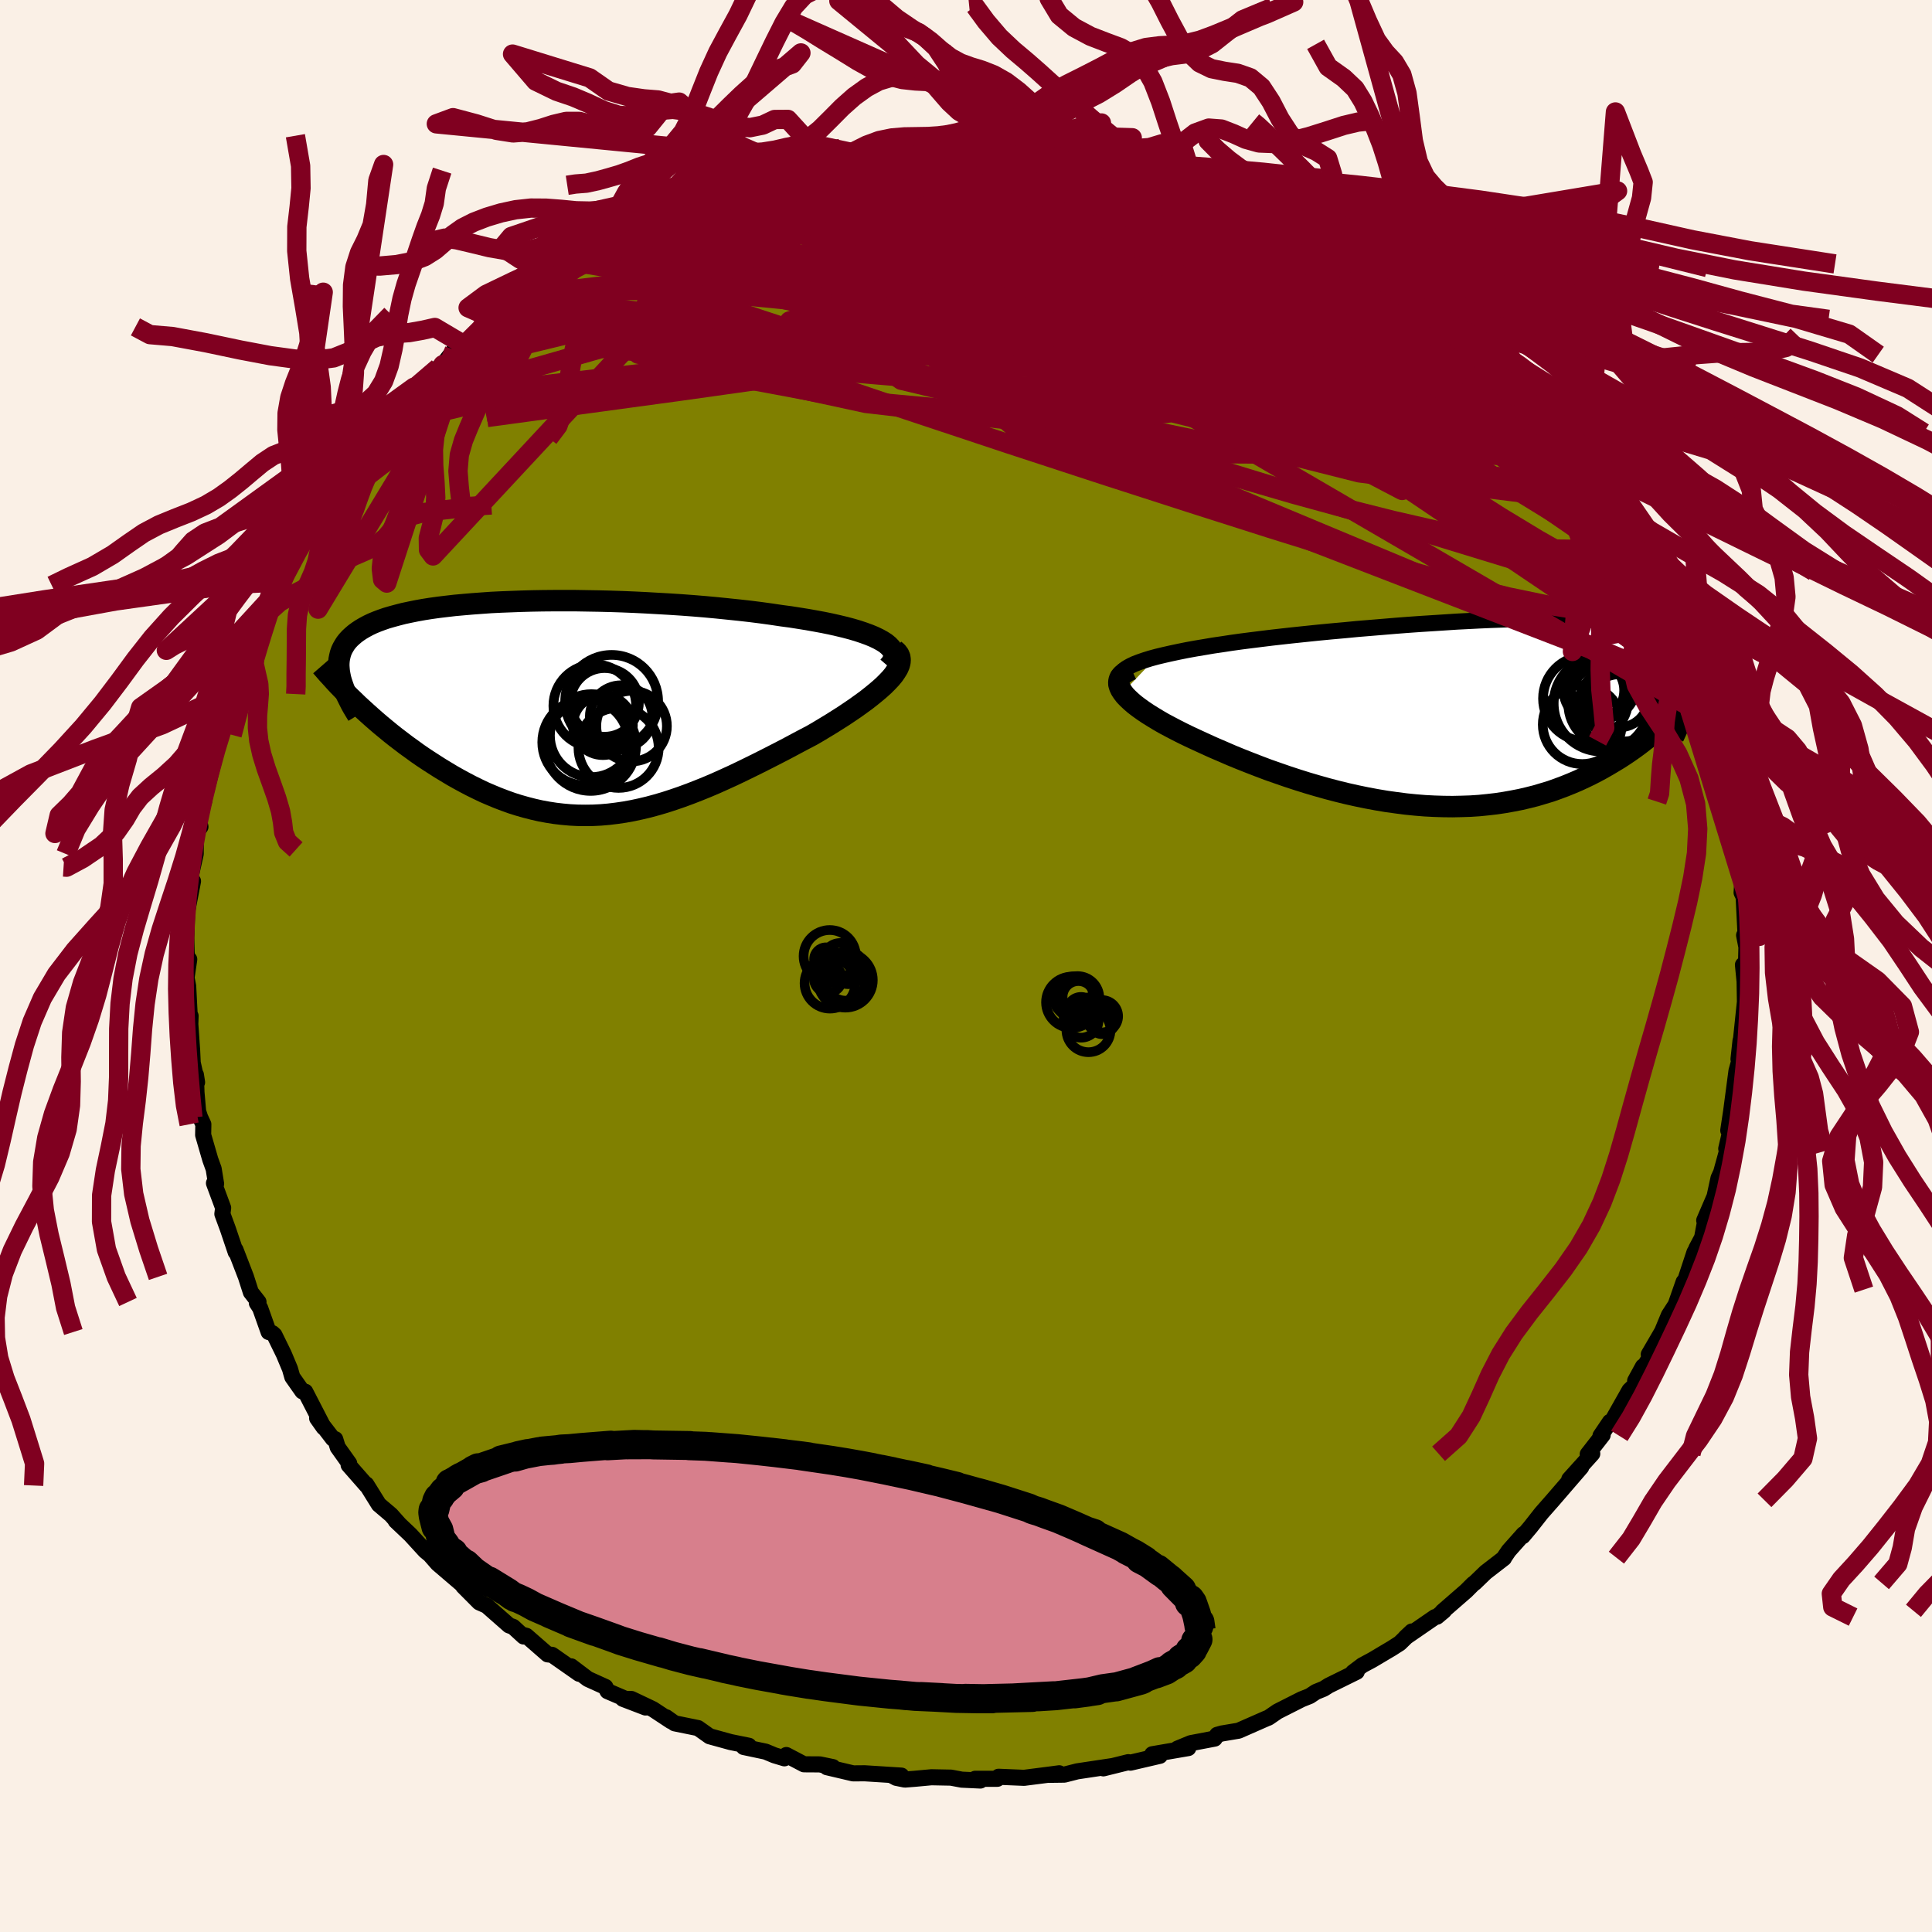 <svg xmlns="http://www.w3.org/2000/svg" width="500" height="500" viewBox="-100 -100 200 200"><defs><clipPath id="c"><path d="m34.3-6.98-.4-.22-.46-.22-.51-.21-.55-.2-.6-.2-.64-.19-.68-.18-.71-.17-.75-.17-.78-.16-.81-.15-.84-.15-.87-.14-.89-.14-.91-.12-1.07-.16-1.09-.15-1.11-.14-1.15-.13-1.16-.12-1.18-.12-1.19-.11-1.21-.1-1.21-.09-1.23-.08-1.22-.07-1.23-.07L8.62-11l-1.22-.05-1.22-.04-1.21-.03-1.2-.02-1.18-.02H.27l-1.14.01-1.11.02-1.09.03-1.06.04-1.04.04-1.02.05-.98.07-.95.07-.93.08-.89.08-.86.1-.83.1-.79.11-.76.12-.72.13-.69.14-.66.14-.62.16-.59.16-.55.16-.52.18-.48.18-.46.19-.42.2-.39.21-.36.21-.33.22-.3.22-.28.24-.25.23-.23.25-.2.25-.17.27-.15.26-.13.28-.1.29-.07.29-.06.3-.03.31-.01.31.02.32.03.33.06.34.07.35 1.82 2.75.45.41.46.42.47.42.49.43.49.42.51.42.51.42.53.42.54.41.55.42.56.4.56.41.58.4.59.39.59.38.61.39.63.38.63.38.64.36.66.36.67.35.67.33.69.33.7.3.7.29.71.27.72.26.73.23.74.21.74.19.75.17.76.14.77.12.77.09.78.07.78.04.79.01.8-.01.8-.04.81-.07.82-.1.82-.12.83-.15.84-.18.84-.2.85-.23.85-.25.86-.28.87-.3.87-.32.87-.34.89-.36.89-.38.89-.4.9-.41.9-.43.9-.44.91-.45.91-.46.9-.46.91-.47.9-.48.9-.48.9-.47.69-.4.68-.41.66-.4.65-.41.63-.4.61-.41.59-.4.57-.41.54-.39.51-.4.48-.39.45-.38.42-.38.37-.37.34-.36"/></clipPath><clipPath id="b"><path d="m-36.07-5.8.71-.17.75-.17.8-.17.84-.17.88-.16.9-.15.94-.16.96-.14.98-.15 1.01-.14 1.02-.13 1.04-.13 1.06-.13 1.06-.12 1.08-.12 1.34-.14 1.35-.14 1.35-.13 1.35-.12 1.35-.13 1.33-.11 1.33-.11 1.31-.11 1.3-.1 1.28-.09 1.26-.08 1.24-.08 1.22-.08 1.19-.06 1.17-.06 1.14-.05 1.11-.04 1.08-.04 1.05-.02 1.03-.02.99-.01h.95l.93.01.89.01.86.03.83.04.79.04.76.05.73.07.69.07.66.08.63.1.6.1.56.11.54.12.5.13.47.14.45.15.41.16.39.17.36.18.33.19.31.19.28.21.26.21.24.23.21.23.19.24.18.24.15.26.14.26.11.27.1.28.08.29.07.29.04.31.03.31.01.33v.33l-.02.34-.04.35-.05.36-.07.36-.08.37-1.19 1.08-.35.38-.37.38-.38.38-.39.38-.41.37-.42.38-.44.38-.45.37-.47.37-.48.37-.49.36-.51.36-.52.35-.54.35-.56.34-.57.34-.59.34-.61.33-.62.32-.64.31-.67.31-.68.29-.69.28-.72.27-.73.26-.76.23-.77.23-.79.2-.81.19-.82.16-.84.15-.86.13-.87.1-.89.09-.91.06-.92.03-.93.02-.94-.01-.96-.03-.97-.05-.98-.08-.99-.1-1-.13-1.01-.14-1.01-.17-1.02-.19-1.02-.21-1.03-.23-1.02-.25-1.03-.27-1.03-.29-1.02-.3-1.02-.32-1.01-.33-1.01-.35-1-.35-.98-.37-.98-.38-.96-.38-.95-.39-.92-.4-.91-.39-.88-.4-.87-.4-.71-.33-.7-.34-.67-.34-.65-.34-.62-.33-.59-.34-.56-.34-.53-.33-.49-.33-.46-.33-.42-.32-.37-.32-.33-.31-.29-.3-.23-.3"/></clipPath><filter id="a"><feTurbulence baseFrequency=".05" numOctaves="3" result="noise" type="noise"/><feDisplacementMap in="SourceGraphic" in2="noise" scale="2"/></filter></defs><rect width="100%" height="100%" x="-100" y="-100" fill="linen"/><path fill="olive" stroke="#000" stroke-linejoin="round" stroke-width="1.667" d="m80.71 1.17-.28-1.29.17 1.73.06 3.59.04-2.12-.47 4.5-.05.14-.21 1.92.22-.33-.43 1.55-.43 3.26-.12.91-.3 1.99.21.09-.42 1.8.17-.08-.7 2.54-.27.59-.41 1.9-1.07 2.48.1.07-.32 1.71-.59 1.11.28-.42-.48.83-1.27 3.86-.31.81.46-1.61-.83 2.37-.7 1.08-.7 1.69-1.38 2.37.16.23-1.57 2.5.81-1.48-.81 1.9-.59.57-1.86 3.29-.16-.03-.98 1.45.23-.09-1.55 1.99.47-.05-2.38 2.64 1.24-1.25-2.96 3.43-1.16 1.32-1.14 1.45-.79.94.08-.21-1.54 1.73-.48.71-.01.05-1.89 1.46-1.14 1.1-.15.1-.73.73-2.46 2.14.16-.08-.73.61-.2.04-3.05 2.1.65-.61-1.24 1.21-.79.51-2.07 1.23-1.01.54-.98.74.39-.06-2.9 1.43-.52.33-.81.33-.63.42-.85.34-2.49 1.26-.93.64-.21.08-2.89 1.27-1.73.29-.49.14-.26.39-2.47.47-1.38.57 1.12-.06-3.73.64.79.16-3.05.71-.22-.05-2.58.64.95-.24-3.66.55-1.33.34-1.55.02 1.02-.16-.98.13-2.66.34-2.64-.11-.12.21H.95l.54.18-1.93-.09-1.11-.21-2.03-.04-1.72.16-1.03.08-.89-.18-.45-.24.98.01-3.8-.24-1.19.01-2.72-.64.62-.01-1.35-.28-1.64-.01-1.83-.96-.2.34-1.03-.31-.91-.38-2.27-.48.53-.13-1.88-.38-2.18-.6-1.2-.85-2.41-.49-.89-.63.5.4-1.88-1.24-2.21-1.05-.89-.02 2.35.9-3.94-1.69-.22-.44-1.81-.82-1.73-1.31.82.77-2.8-1.96-.46-.05-2.2-1.92-.45-.12.17.19-1.09-1-.42-.15-2.32-2.04-.77-.34-1.66-1.67.12.02-2.76-2.36-.82-.94.5.42-.98-.81-1.52-1.66-1.53-1.45.41.39-.89-1-1.26-1.07-1.3-2.09.03.12-1.86-2.12.06-.17-1.19-1.67-.26-.84-.24-.05-1.63-2.12.68.96-1.91-3.7-.3-.04-1.04-1.48-.24-.84-.64-1.53-.97-1.98-.21-.19-.39-.12-.88-2.48-.34-.52.17-.11-.79-1.01-.51-1.59-1.08-2.8.02.24-.82-2.43-.56-1.52.08-.63-.95-2.56.22.07-.25-1.54-.35-.97-.74-2.55.02-1.1-.33-.71-.21-.63-.17-1.97-.06-1.82.12.78-.45-2.02-.06-1.28-.19-2.73.03-.84-.06.61-.19-3.7-.17-.86.28-1.91-.19-.03-.08-.66-.04-1.55.1-2.8.04-.14.56-2.91-.37.63.12-1.1.53-2.35.01-2.28.48-.53-.2-.88.58-1.76.13-.82.13-.4.72-2.81.29-2.33.23-.95.22.14.53-2.14.53-1.38.95-2.39-.37.32.42-.65.45-.61.23-.82.77-1.77 1.07-2.78-.01-.12.81-1.88.96-1.94-.21 1.27 1.46-3.78-.39 1.37 1.76-3.56-.45.45.71-.89 1.56-1.81.47-1.18 1.04-1.4-.45.29 1.03-1.37.68-1.38 1.87-1.6.8-1.16-.32.39 2.38-2.45-.73.33 1.48-1.62.96-1.43 2.52-2.03.19-.11.29-.2 1.19-1.53 1.04-.51.59-.66 2.04-1.48.73-.41-.02-.63 1.27-.79.09-.04 1.59-.99 1.36-1.11.9-.95 2.48-.97.72-.48-.48.01 2.72-1.51.76-.46-.01.22 2.95-1.66-.14-.05 1.06-.73.65-.11.5-.36 2.64-1.08.36-.01 2.05-.99-.46.26 2.33-.85 1.13-.46 3.37-.77-2.17.72 3.27-.93 1.9-.63-.97.31 3.64-1.03.15.3.45-.31 1.75-.14 1.77-.14 1.87-.51.66-.16.4-.15 3.46-.22.43.24 1.83-.3-.3-.01 1.27.21H.29l.1.01 1.54-.04.67.06 2.7.03 1.09.18 1.27.18-.83-.05 3.37.09 1.17.5 3.13.32-.85-.02 2.9.38-.31.17 1.48.2 2.34.57.17.05.27.16 3.65.8-2.48-.67 3.86 1.33 1.43.55-.05.08 1.86.37.95.5 1.32.63 2.82 1.22.38.16.71.46 1.18.84h.28l1.27.64 1.51.62 1.21 1.1 1.55.38.12.33 2.69 1.95-.53-.02.04-.48.7.42 2.22 1.49 2.66 2.43-1.61-1.34 1.12.58.73 1.07L54-62.49l-.8-.8 1.47 1.42-.66-.75 1.36 1.03.93.86.28.78 2.91 3.22.33.42.03.19 1.06.91 1.6 2.39 1.56 1.29.5.76-.09.22 1.58 2.23-.82-1.16 1.82 2.51.26.61.97 1.24.05 1.13.88 1.12 1.23 1.76.29.28.02.79 1.27 2.68.73 1.34-.05-.5.78 1.51.95 2.7.14.62.2.58 1.34 2.74-.62-.93 1.33 3.58-.31-.6.63 1.18.24.79.49 2.3-.56-1.24 1.25 5.37.02-.78.54 2.06.25 2.02.09.13.12.67.05 1.65.6 2.38-.36-.28.48 1.4-.07 1.07.21.44.21 4.14-.16-.16.24 1.22-.08 3.13-.28-1.29" filter="url(#a)"/><path fill="#fff" d="m-36.07-5.8.71-.17.75-.17.8-.17.84-.17.88-.16.9-.15.94-.16.96-.14.98-.15 1.01-.14 1.02-.13 1.04-.13 1.06-.13 1.06-.12 1.08-.12 1.34-.14 1.35-.14 1.35-.13 1.35-.12 1.35-.13 1.33-.11 1.33-.11 1.31-.11 1.3-.1 1.28-.09 1.26-.08 1.24-.08 1.22-.08 1.19-.06 1.17-.06 1.14-.05 1.11-.04 1.08-.04 1.05-.02 1.03-.02.99-.01h.95l.93.01.89.01.86.03.83.04.79.04.76.05.73.07.69.07.66.08.63.1.6.1.56.11.54.12.5.13.47.14.45.15.41.16.39.17.36.18.33.19.31.19.28.21.26.21.24.23.21.23.19.24.18.24.15.26.14.26.11.27.1.28.08.29.07.29.04.31.03.31.01.33v.33l-.02.34-.04.35-.05.36-.07.36-.08.37-1.19 1.08-.35.38-.37.38-.38.38-.39.38-.41.37-.42.38-.44.38-.45.37-.47.37-.48.37-.49.36-.51.36-.52.35-.54.35-.56.34-.57.34-.59.34-.61.33-.62.32-.64.31-.67.31-.68.29-.69.28-.72.27-.73.26-.76.23-.77.23-.79.2-.81.19-.82.16-.84.15-.86.13-.87.1-.89.09-.91.06-.92.03-.93.02-.94-.01-.96-.03-.97-.05-.98-.08-.99-.1-1-.13-1.01-.14-1.01-.17-1.02-.19-1.02-.21-1.03-.23-1.02-.25-1.03-.27-1.03-.29-1.02-.3-1.02-.32-1.01-.33-1.01-.35-1-.35-.98-.37-.98-.38-.96-.38-.95-.39-.92-.4-.91-.39-.88-.4-.87-.4-.71-.33-.7-.34-.67-.34-.65-.34-.62-.33-.59-.34-.56-.34-.53-.33-.49-.33-.46-.33-.42-.32-.37-.32-.33-.31-.29-.3-.23-.3" filter="url(#a)" transform="translate(55.83 -26.22)"/><path fill="#fff" d="m34.3-6.98-.4-.22-.46-.22-.51-.21-.55-.2-.6-.2-.64-.19-.68-.18-.71-.17-.75-.17-.78-.16-.81-.15-.84-.15-.87-.14-.89-.14-.91-.12-1.07-.16-1.09-.15-1.11-.14-1.15-.13-1.16-.12-1.18-.12-1.19-.11-1.21-.1-1.21-.09-1.23-.08-1.22-.07-1.23-.07L8.62-11l-1.22-.05-1.22-.04-1.21-.03-1.2-.02-1.18-.02H.27l-1.14.01-1.11.02-1.09.03-1.06.04-1.04.04-1.02.05-.98.07-.95.07-.93.08-.89.08-.86.1-.83.1-.79.11-.76.12-.72.13-.69.14-.66.14-.62.16-.59.16-.55.16-.52.18-.48.18-.46.19-.42.2-.39.21-.36.21-.33.22-.3.22-.28.24-.25.23-.23.25-.2.25-.17.27-.15.26-.13.28-.1.29-.07.29-.06.3-.03.31-.01.31.02.32.03.33.06.34.07.35 1.82 2.75.45.41.46.42.47.42.49.43.49.42.51.42.51.42.53.42.54.41.55.42.56.4.56.41.58.4.59.39.59.38.61.39.63.38.63.38.64.36.66.36.67.35.67.33.69.33.7.3.7.29.71.27.72.26.73.23.74.21.74.19.75.17.76.14.77.12.77.09.78.07.78.04.79.01.8-.01.8-.04.81-.07.82-.1.82-.12.83-.15.84-.18.84-.2.85-.23.85-.25.86-.28.87-.3.87-.32.87-.34.89-.36.89-.38.89-.4.9-.41.9-.43.9-.44.91-.45.91-.46.9-.46.91-.47.9-.48.9-.48.9-.47.69-.4.68-.41.66-.4.65-.41.63-.4.61-.41.59-.4.57-.41.54-.39.51-.4.48-.39.45-.38.42-.38.37-.37.34-.36" filter="url(#a)" transform="translate(-42.98 -26.66)"/><g fill="none" stroke="#000" transform="translate(55.83 -26.22)"><path stroke-linejoin="round" stroke-width="1.667" d="m-39.78-3.81.03-.21.11-.22.2-.21.28-.2.36-.2.42-.2.49-.19.55-.19.61-.19.66-.18.71-.17.75-.17.8-.17.84-.17.88-.16.9-.15.94-.16.96-.14.98-.15 1.01-.14 1.02-.13 1.04-.13 1.06-.13 1.06-.12 1.08-.12 1.34-.14 1.35-.14 1.35-.13 1.35-.12 1.35-.13 1.33-.11 1.33-.11 1.31-.11 1.3-.1 1.28-.09 1.26-.08 1.24-.08 1.22-.08 1.19-.06 1.17-.06 1.14-.05 1.11-.04 1.08-.04 1.05-.02 1.03-.02.99-.01h.95l.93.01.89.01.86.03.83.04.79.04.76.05.73.07.69.07.66.08.63.1.6.1.56.11.54.12.5.13.47.14.45.15.41.16.39.17.36.18.33.19.31.19.28.21.26.21.24.23.21.23.19.24.18.24.15.26.14.26.11.27.1.28.08.29.07.29.04.31.03.31.01.33v.33l-.02.34-.04.35-.05.36-.07.36-.08.37-.1.39-.11.38-.12.4-.14.41-.15.41-.16.42-.17.42-.19.43-.2.44-.21.45" filter="url(#a)"/><path stroke-linejoin="round" stroke-width="2.222" d="m-38.69-4.49-.4.18-.33.2-.25.21-.18.22-.11.24-.05.25.01.26.08.27.13.28.19.29.23.3.29.3.33.31.37.32.42.32.46.33.49.33.53.33.56.34.59.34.62.33.65.34.67.34.7.34.71.33.87.4.88.4.91.39.92.4.95.39.96.38.98.38.98.37 1 .35 1.01.35 1.01.33 1.02.32 1.02.3 1.03.29 1.03.27 1.02.25 1.03.23 1.02.21 1.02.19 1.01.17 1.01.14 1 .13.99.1.98.08.97.05.96.03.94.01.93-.02.92-.03.91-.06.89-.09.87-.1.86-.13.84-.15.82-.16.81-.19.79-.2.77-.23.76-.23.73-.26.72-.27.69-.28.68-.29.67-.31.64-.31.62-.32.61-.33.59-.34.57-.34.56-.34.54-.35.52-.35.51-.36.49-.36.48-.37.47-.37.45-.37.44-.38.42-.38.41-.37.39-.38.38-.38.37-.38.35-.38.34-.38.32-.38.32-.37.29-.37.29-.37.28-.37.26-.37.25-.36.24-.36.22-.35" filter="url(#a)"/><circle cx="11.787" cy="-1.517" r="3.032" clip-path="url(#b)" filter="url(#a)"/><circle cx="8.322" cy="-1.467" r="4.418" clip-path="url(#b)" filter="url(#a)"/><circle cx="12.357" cy="-.227" r="4.92" clip-path="url(#b)" filter="url(#a)"/><circle cx="9.167" cy="-2.307" r="3.136" clip-path="url(#b)" filter="url(#a)"/><circle cx="10.147" cy="-2.817" r="3.418" clip-path="url(#b)" filter="url(#a)"/><circle cx="9.967" cy="-.942" r="4.958" clip-path="url(#b)" filter="url(#a)"/><circle cx="7.962" cy="1.228" r="4.084" clip-path="url(#b)" filter="url(#a)"/><circle cx="10.892" cy="-.892" r="4.368" clip-path="url(#b)" filter="url(#a)"/><circle cx="12.242" cy="-.892" r="3.868" clip-path="url(#b)" filter="url(#a)"/><circle cx="12.007" cy=".093" r="4.098" clip-path="url(#b)" filter="url(#a)"/></g><g fill="none" stroke="#000" transform="translate(-42.98 -26.66)"><path stroke-linejoin="round" stroke-width="2.222" d="m34.96-4.33.26-.3.17-.29.1-.28.03-.28-.04-.27-.11-.26-.18-.25-.24-.25-.29-.24-.36-.23-.4-.22-.46-.22-.51-.21-.55-.2-.6-.2-.64-.19-.68-.18-.71-.17-.75-.17-.78-.16-.81-.15-.84-.15-.87-.14-.89-.14-.91-.12-1.07-.16-1.09-.15-1.11-.14-1.15-.13-1.16-.12-1.18-.12-1.19-.11-1.21-.1-1.21-.09-1.23-.08-1.22-.07-1.23-.07L8.62-11l-1.22-.05-1.22-.04-1.21-.03-1.2-.02-1.18-.02H.27l-1.14.01-1.11.02-1.09.03-1.06.04-1.04.04-1.02.05-.98.07-.95.07-.93.08-.89.08-.86.1-.83.1-.79.11-.76.12-.72.13-.69.14-.66.14-.62.16-.59.16-.55.16-.52.18-.48.18-.46.19-.42.2-.39.21-.36.21-.33.22-.3.22-.28.24-.25.23-.23.25-.2.25-.17.27-.15.26-.13.28-.1.29-.07.29-.06.3-.03.31-.01.31.02.32.03.33.06.34.07.35.1.35.12.36.13.36.15.38.17.38.19.38.2.4.22.4.24.4.25.41" filter="url(#a)"/><path stroke-linejoin="round" stroke-width="2.222" d="m35.56-6.07.26.22.19.25.11.26.04.28-.02.29-.08.3-.14.32-.2.33-.24.35-.29.35-.34.36-.37.37-.42.38-.45.38-.48.39-.51.4-.54.39-.57.41-.59.4-.61.41-.63.4-.65.41-.66.4-.68.41-.69.4-.9.47-.9.48-.9.48-.91.47-.9.46-.91.46-.91.45-.9.44-.9.43-.9.41-.89.4-.89.38-.89.36-.87.34-.87.32-.87.3-.86.28-.85.25-.85.23-.84.2-.84.18-.83.15-.82.12-.82.1-.81.07-.8.04-.8.01-.79-.01-.78-.04-.78-.07-.77-.09-.77-.12-.76-.14-.75-.17-.74-.19-.74-.21-.73-.23-.72-.26-.71-.27-.7-.29-.7-.3-.69-.33-.67-.33-.67-.35-.66-.36-.64-.36-.63-.38-.63-.38-.61-.39-.59-.38-.59-.39-.58-.4-.56-.41-.56-.4-.55-.42-.54-.41-.53-.42-.51-.42-.51-.42-.49-.42-.49-.43-.47-.42-.46-.42-.45-.41-.43-.42-.43-.41-.41-.41-.4-.41-.39-.4-.37-.4-.36-.4-.36-.39-.33-.38-.33-.38" filter="url(#a)"/><circle cx="5.393" cy="1.727" r="3.102" clip-path="url(#c)" filter="url(#a)"/><circle cx="4.548" cy="-.273" r="4.282" clip-path="url(#c)" filter="url(#a)"/><circle cx="7.013" cy="4.072" r="4.152" clip-path="url(#c)" filter="url(#a)"/><circle cx="8.363" cy="1.827" r="3.654" clip-path="url(#c)" filter="url(#a)"/><circle cx="5.563" cy="-.628" r="3.554" clip-path="url(#c)" filter="url(#a)"/><circle cx="6.298" cy="-.733" r="4.81" clip-path="url(#c)" filter="url(#a)"/><circle cx="7.278" cy=".837" r="3.238" clip-path="url(#c)" filter="url(#a)"/><circle cx="3.578" cy="3.502" r="4.462" clip-path="url(#c)" filter="url(#a)"/><circle cx="4.123" cy="3.837" r="4.698" clip-path="url(#c)" filter="url(#a)"/><circle cx="4.203" cy="2.812" r="4.294" clip-path="url(#c)" filter="url(#a)"/></g><g fill="none" stroke="#800020" stroke-linejoin="round" stroke-width="2"><path d="m28.77-78.85.95.57.88.69.45.71-.15.68-.73.67-1.23.68-1.7.73-2.15.8-2.62.88-3.17.96-3.76 1.03-4.42 1.09-5.1 1.12-5.8 1.16-6.51 1.24-7.2 1.38-7.93 1.59-8.68 1.78-9.42 1.86-10.21 1.91m8.83-15 .78-.41 1.49-.53 2.19-.62 2.68-.64 3.03-.64 3.32-.64 3.55-.63 3.76-.61 3.96-.6 4.15-.6 4.29-.61 4.39-.61 4.41-.57 4.41-.53 4.39-.49 4.27-.47" filter="url(#a)"/><path d="m20.5-81.31 1.93.43 1.06.32 1.06.39 1 .38.83.34.65.3.43.27.18.23-.16.17-.54.08-.96-.04-1.4-.15-1.85-.27-2.27-.36-2.7-.47-3.14-.59-3.6-.72-4.13-.9L2.32-83m-20.07.81.41-.04 1.42-.21 1.58-.18 1.7-.15 1.86-.14 1.97-.15 2.02-.14 2.02-.12 1.99-.1 1.9-.06 1.77-.03 1.6-.01h1.4l1.19.01.95-.01.69-.03.41-.04.11-.07-.13-.07-.29-.07-.52-.08m29.83 8.84.45.22.53.51.3.64-.09.69-.58.72-1.11.71-1.65.68-2.18.66-2.68.68-3.17.74-3.66.8-4.22.88-4.8.92-5.4.98-6.03 1.02-6.69 1.08-7.42 1.14-8.24 1.19-9.03 1.27-9.7 1.32-10.35 1.41" filter="url(#a)"/><path d="m42.07-71.97 1.35 1.17-.01.41-.51.3-.8.43-1.2.54-1.76.56-2.39.52-3.05.5-3.7.5-4.42.48-5.21.41-6.06.31-6.9.22-7.68.14-8.41.12-9.12.1-9.93.08-11 .04M.29-84.1l.65.03 1.37.1 1.78.16 1.97.21 1.97.25 1.9.26 1.84.26 1.76.25 1.64.23 1.39.2 1.03.16.58.08.06-.01-.63-.14M-2.31-84.3l.35.08 1.1.17 1.43.2 1.64.24 1.85.28 2.03.33 2.14.37 2.19.41 2.19.43 2.18.43 2.16.44 2.09.44 1.98.42 1.83.4 1.62.36 1.4.3 1.13.22.79.12.4-.01v-.14l-.35-.2" filter="url(#a)"/><path d="m67.06-46.97.28.72.1.81-.15.75-.46.62-.8.47-1.2.31-1.6.15-2.02-.02-2.46-.2-2.92-.4-3.39-.59-3.87-.78-4.37-1-4.89-1.23-5.4-1.48-5.93-1.73-6.45-2-6.97-2.27-7.52-2.51-8.1-2.74-8.71-2.96-9.35-3.18-10.1-3.32m18.26-13.65 1.36-.36.99-.21.92-.1.78-.01.43.07-.04.16-.56.24-1.08.35-1.59.45-2.13.55-2.68.67-3.31.81-4.08.98-5 1.19M56.3-60.73l.8 1.23.86 1.21.39.75-.01.4-.35.18-.69-.04-1.15-.35-1.66-.73-2.24-1.13-2.82-1.53-3.39-1.92-3.99-2.31-4.59-2.7-5.22-3.12-5.91-3.59-6.72-4.09m22.46 6.5 1.57 1.19.67.48.63.39.8.53.88.63.82.62.68.57.53.49.37.4.18.28-.08.09-.37-.11-.65-.31-.92-.49-1.19-.64-1.5-.82-1.89-1.04-2.36-1.35-2.87-1.69-3.31-1.99-3.58-2.19" filter="url(#a)"/><path d="m70.76-40.04.71 1.87-.18.87-.87.44-1.51.25-2.15.05-2.84-.22-3.53-.55-4.25-.88-4.99-1.24-5.74-1.6-6.54-1.94-7.34-2.29-8.18-2.61-9.02-2.91-9.84-3.22-10.7-3.56-11.64-3.93-12.74-4.3m95.16 15.04.29.63.49.77.47.72.41.67.3.56.13.38-.08.12-.33-.23-.62-.61-.93-1.02-1.23-1.39-1.52-1.75-1.82-2.19-2.25-2.77-2.98-3.62m-79.02-20.08 1.94-.37 1.39-.21 1.69-.29 1.94-.3 2.06-.29 2.12-.25 2.16-.21 2.17-.19 2.17-.18 2.13-.18 2-.18 1.79-.18 1.53-.15 1.25-.14.96-.1.68-.08.33-.07-.26-.07" filter="url(#a)"/><path d="m55.37-61.59.79.9.85 1.12.72 1.01.43.73.14.45-.11.24-.4.02-.77-.27-1.23-.62-1.73-1.02-2.25-1.4-2.74-1.76-3.22-2.12-3.75-2.49-4.33-2.92-4.9-3.37-5.45-3.8m-40.15-6.17 1.59-.22 1.23-.22.99-.15.86-.04.7.05.42.15.1.24-.24.33-.57.44-.87.53-1.18.63-1.49.75-1.86.88-2.26 1.02-2.71 1.18-3.19 1.33-3.65 1.45-4.06 1.57-4.49 1.69-5.02 1.84-5.83 2.08" filter="url(#a)"/><path d="m-40.18-72.8.58-.4 1.5-.65 1.79-.61 1.98-.57 2.15-.55 2.3-.53 2.43-.5 2.59-.49 2.73-.49 2.85-.48 2.95-.48 3.01-.47 3.02-.46 3.03-.44 2.99-.41 2.93-.39 2.82-.35 2.7-.32 2.51-.31 2.31-.3 2.08-.28 1.77-.26m55.45 37.42.29 1.04.47.93.37.73.14.51-.09.29-.31.05-.57-.27-.85-.62-1.16-.99-1.5-1.36-1.83-1.77-2.17-2.22-2.56-2.74-3.02-3.31-3.55-3.92-4.12-4.56-4.74-5.22" filter="url(#a)"/><path d="m50.09-65.87 2.18 1.97.53.76-.18.38-.57.33-.85.41-1.13.51-1.48.57-1.89.56-2.37.49-2.88.38-3.4.27-3.96.17-4.56.04-5.19-.08-5.86-.21-6.52-.33-7.15-.45-7.74-.57-8.28-.69-8.84-.83-9.47-.96-10.27-1" filter="url(#a)"/><path d="m49.36-66.94 1.32 1.43 1.23 1.22.63.7.16.34-.12.19-.34.15-.53.16-.78.13-1.07.03-1.44-.14-1.83-.34-2.24-.57-2.7-.79-3.16-1.05-3.67-1.33-4.18-1.62-4.68-1.93-5.16-2.21-5.61-2.47-6.08-2.74-6.62-3.01m4.34-2.94 2.66.22 2.11.34 1.79.34 1.6.35 1.5.35 1.46.36 1.43.36 1.38.36 1.3.35 1.19.32 1.06.29.91.26.74.21.54.17.32.1.06.02-.22-.06-.51-.15-.83-.23-1.17-.34-1.54-.47-1.97-.61" filter="url(#a)"/><path d="m54.01-62.62.87.83.22.71-.32.63-.94.36-1.71-.02-2.51-.42-3.33-.77-4.19-1.12-5.11-1.49-6.15-1.93-7.26-2.41-8.37-2.89-9.39-3.36-10.16-3.87m-30.04 2.12 1.1-.53 1.49-.46 2.01-.5 2.41-.56 2.69-.57 2.87-.56 3.02-.56 3.15-.54 3.18-.53 3.1-.5 2.9-.49 2.68-.46 2.51-.44 2.41-.39 2.28-.35" filter="url(#a)"/><path d="m59.85-56.12 1.11 1.2 1.01 1.25.66.92.26.56-.1.26-.39.02-.69-.18-.97-.39-1.3-.61-1.63-.85-2.01-1.14-2.42-1.45-2.84-1.81-3.3-2.18-3.75-2.55-4.23-2.92-4.72-3.36-5.32-3.84-6.08-4.34" filter="url(#a)"/><path d="m59.82-56.31.4.51.85 1.01.92 1.1.74.94.49.7.26.48.05.31-.13.16-.27.03-.45-.11-.65-.29-.87-.51-1.15-.75-1.44-1.02-1.74-1.31-2.04-1.6-2.35-1.91-2.64-2.24-2.97-2.61-3.37-3-3.91-3.44-4.62-3.96" filter="url(#a)"/><path d="m42.07-71.97 1.5 1.16.44.37.23.23.25.29.14.34-.13.28-.48.16-.84.04-1.2-.08-1.6-.24-2.07-.45-2.6-.7-3.15-.95-3.67-1.14-4.13-1.32-4.6-1.47-5.1-1.7-5.65-2-6.28-2.34m67.32 40.38.21.5.2.86.11.84-.08.59-.33.36-.6.14-.88-.07-1.18-.32-1.5-.6-1.83-.91-2.19-1.25-2.56-1.59-2.96-1.94-3.39-2.29-3.85-2.62-4.31-2.96-4.78-3.28-5.21-3.64-5.62-4.03-6.08-4.48-6.67-4.96-7.36-5.45" filter="url(#a)"/><path d="m-33.32-76.98 1.04-.19 2.02-.32 2.8-.3 3.36-.23 3.83-.14 4.28-.08 4.69-.03 5.02.02 5.28.07 5.44.13 5.61.19 5.75.23 5.89.28 6 .33m-42.17-5.9 1.85-.12 2.13-.12 2.28-.09 2.43-.03 2.61.04 2.72.11 2.76.16 2.67.19 2.54.19 2.39.19 2.25.17 2.11.16 1.93.16 1.84.15m16.92 5.88.8.56.5.41.37.43.14.46-.19.47-.61.42-1.11.35-1.64.27-2.15.19-2.65.13-3.12.11-3.62.08-4.15.06-4.72.01-5.3-.06-5.88-.11-6.49-.16-7.21-.25-8-.39-8.7-.62" filter="url(#a)"/><path d="m-22.92-80.63 2.53-.73 1.72-.49 1.41-.36 1.27-.28 1.14-.23.98-.17.79-.13.56-.09.22-.03-.21.05-.71.18-1.3.33-1.95.48-2.48.55m68.31 14.61 1.22 1.38.98 1.14.21.53-.48.09-.99-.15-1.44-.27-1.86-.35-2.33-.47-2.87-.66-3.5-.97-4.17-1.32-4.87-1.69-5.62-2.03-6.48-2.4-7.56-2.84-8.72-3.29" filter="url(#a)"/><path d="m70.45-41.11.13.43-.03.68-.28.54-.65.17-1.08-.21-1.55-.58-2.04-.93-2.59-1.35-3.17-1.8-3.8-2.3-4.43-2.82-5.07-3.34-5.71-3.88-6.39-4.44-7.15-4.97-7.98-5.52-8.77-6.08" filter="url(#a)"/><path d="m40.4-72.68 1.13.43.85.59.59.5.33.37.19.29.08.29-.06.28-.27.25-.51.18-.8.11-1.1.01-1.42-.12-1.79-.27-2.18-.45-2.56-.63-2.95-.78-3.32-.89-3.74-1.01-4.22-1.14L13.87-76l-5.38-1.55-5.9-1.76-6.36-1.9m1.46-3.09.35.07 1.1.17 1.44.19 1.64.22 1.85.26 1.99.28 2.09.32 2.11.35 2.09.37 2.08.38 2.06.38 1.97.37 1.81.34 1.54.27 1.23.2.91.13.62.07.34.02-.05-.08-.81-.33" filter="url(#a)"/><path d="m25.53-79.85 1.01.39.86.31.95.36.97.41.9.42.67.39.38.31.02.21-.32.1-.64.02-.94-.06-1.25-.14-1.61-.23-2.03-.33-2.52-.46-3-.61-3.51-.78-3.97-.96-4.41-1.13-4.72-1.27" filter="url(#a)"/><path d="m53.2-63.29-38.18-8.07-5.88 1.78 10.36 1.72 9.35-.18 1.9-1.46-5.37-1.52-9.71-.35-9.81 1.67-5.32 3.73 2.26 4.8 9.75 4.37 14.13 2.91L41.1-52.4l10.57.34.71-3.49-22.66-22.8" filter="url(#a)"/><path d="m29.72-78.35-22.8.88-4.78 4.59 3.12 2.97 8.34 1.3 9.54 1.62 6.79 2.71 1.08 2.89-5.44 1.6-10.08-.52-11.02-2.53-8.33-3.65-3.64-3.61 1.08-2.59 4.67-.96 6.96.8 8.01 2.26 7.3 3.05 3.93 2.94-2.13 1.94-8.56.38-10.3-1.27-2.23-2.78 10.88-4.73L1.93-84.13" filter="url(#a)"/><path d="M76.83-25.72 19.11-59.33l-23.98-9.03-.78-.66 8.51 2.13 10.26 2.27 8.75 1.28 5.53.45 1.43.29-2.81.51-6.82.38-10.8-.38-14.49-1.29-16-1.46-12.01-.35.16 1.85 23.58 5.1 75.6 8.76" filter="url(#a)"/><path d="m-40.18-72.8 60.41 7.87 12.8-2.41-1.49-3.9-1.96-1.63-1.88.22-4.75.61-7.8.35-7.98.23-5.9.28-5.16.07-8.06-.24-12.27.01-12.25.79-6.42.77-5.68 2.94" filter="url(#a)"/><path d="M68.29-45.12 41.64-63.36 25.1-67.14l-11.83.45-5.46 1.44-2.13.33-1.65-.93-1.42-1.14.13-.45 2.82.29 5.39.54 6.59.23 5.8-.35 3.12-1.03-.68-1.73-4.41-2.22-6.6-2.04-5.7-.66-.93 2.08 5.98 5.09L22-61.81l-9.89-.27-60.68-4.76" filter="url(#a)"/><path d="m50.09-65.87.16 13.76-4.39 2.15-.71.73-6.03-3.16-12.84-6.03-15.26-5.9-12.36-3.79-5.72-1.36 2.43.52 9.6 1.68 12.97 2.19 10.24 1.89.87.55-12.56-1.7-22.6-4-15.93-5.46 20.7-10.3" filter="url(#a)"/><path d="M67.32-46.36 9.58-65.68-6.34-69.8l1.12.15 6.4.98 7.15.93 6.61.82 5.93.67 4.63.22 2.11-.57-1.34-1.49-4.54-2.11-6.29-2.21-6.31-1.92-5.11-1.55L.5-77.24l-2.08-1.22-.73-.72 1.05.5 3.82 2.39 6.83 4.21 5.01 4.46L.74-65.35l-58.86 6.87" filter="url(#a)"/><path d="m-18.72-81.88-10.87 8.99 8.4-2.41 7.52-1.4 6.98 1.23 8.8 2.81 10.18 3.36 9.29 3.19 6.21 2.3 2.28.76-1.04-.88-2.89-1.85-3.59-1.58-4.43-.3-6.61 1.07-10.03 1.47-12.88.47-12.58-1.4-7.98-3.12-.84-3.95 4.7-3.76 3.8-2.21-10.08 2.84" filter="url(#a)"/><path d="m59.82-56.31-44.9-16.88-22.91-2.86-11.43 3.13.49 3.91 9.24 2.11 11.46-.22 8.14-1.83 2.75-2.17-1.69-1.33L7-72.2l-4.4 1.76-4.08 2.31-3.89 1.41-3.63-.57-1.55-2.3 4.79-2.39 15.69-.39 25.44 3.58 21.21 8.84" filter="url(#a)"/><path d="M70.74-40.83 52.28-52.14l-13.05-8.93-3.11-4.13-1.62-1.03-3.78 1.07-4.78 2.01-3.21 1.44-.4-.2 1.42-1.93.8-3.01-1.97-3.22-4.67-2.61-4.17-1.03 1.45 1.74 9.66 5.27 11.49 7.4-7.11 2.6-61.9-20.39" filter="url(#a)"/><path d="m26.91-79.22-19.41 4-5.2 4.83 9.89 3.05 12.01 2.28 6.26.87-.49-.72-3.67-1.24-2.76-.43-.34.76.85 1.28.3.79-.29-.18.86-.74 3.31-.26 4.54 1.2 2.38 2.84 2.17 5.81L75.5-29.3" filter="url(#a)"/><path d="m7.66-83.68 11.24 9.2-15.29 2.07-10.3 3.97-.34 4.11 6.24 2.16 9.26.27 9.6-.64 7.49-.87 3.32-1.05-1.57-1.38-5.32-1.56-6.33-1.13-4.11.11.47 1.77 5.3 2.89 7.78 2.44 5.69.18-1.14-2.61-9.72-3.36-12.93.5 2.86 10.57 66.26 27.67" filter="url(#a)"/><path d="m53.2-63.29-32.31-4.96-7.02 2.27-2.19-.25-1.45-2.44-3.2-2.38-4.01-.7-2 1.19 1.32 2.07 3.04 1.45 1.76-.32-.95-2.19-2.01-3.12.44-2.64 4.87-1.25 7.15-.05 2.92.17-11.06-.12-41.82-.42" filter="url(#a)"/><path d="m53.2-63.29-19.4-9.28-8.84-.44-1.52 2.43 3.62 3.09 4.39 2.88.93 2.03-4.78.63-9.81-.84-11.72-1.82-9.74-2-5.06-1.74.21-1.58 4.18-1.78 6.05-2.03 6.12-1.78 4.99-.7 2.73.98-.88 3.03-4.12 6 2.78 10.89 58.7 17.96" filter="url(#a)"/><path d="m-10.96-83.2 6.7.18 5.93 2.7 4.95 3.85 6.53 3.6L20.77-70l5.92 2.31 2.57 2.02.11 1.85-.31 1.74.13 1.72-.53 1.68-2.65 1.11-4.67-.68-5.79-3.91-8.83-7.35-13.66-8.18 2.8-6.31" filter="url(#a)"/><path d="m17.72-82.09 2.93 2.82 5.48 3.8-3.24.57-7.92-1.04-7.06-.3-3.81 1.29-1.49 2.22-1.77 1.94-4 .77-6.2-.6-6.75-1.51-5.38-1.72-2.68-1.37.93-.77 5.7.22 11.38 2.11 14.52 5.15 2.54 6.58-56.54-7.36" filter="url(#a)"/><path d="m-15.08-82.91 1.65 4.98L2.29-67.72l22.51 9.69 14.54 5.78 1.76.7-7-3.16-8.56-4.59-4.93-3.92-.51-2.65 1.5-2.16.95-2.42.02-2.06.14.01.18 2.84 2.7 5.12 39.65 15.06" filter="url(#a)"/><path d="m76.12-28.37-31.6-23.2-20.28-8.65-7.3-2.93-1.93-1.33-1.26-.97-2.97-1.03-4.95-1.36L.1-69.55l-4.91-1.78-3.07-1.49-.87-1.09 1.27-.82 3.13-.79 4.46-.69 5.16-.1 5.19 1.27 4.36 3.12 2.59 4.48L19-63.73l3.59-1.54-16.2-18.59" filter="url(#a)"/><path d="m-19.65-81.56 26.23 3.73 17.41 5.66 1.25 3.48-6.02 2.22-3.78 2.07 1.41 2.18 4.11 1.82 3.35.7 1.11-.89-.33-2.25-.07-2.77 1.52-2.22 3.46-.82 4.84.79 5.12 1.96 3.98 2.17 1.49 1.3-1.96-.42-5.62-2.39-8.48-3.98-9.24-4.61-5.91-3.92 1.85-2.13-1.57-2.94" filter="url(#a)"/><path d="m29.72-78.35 15.71 15.02-12.25 2.04-19.02-2.42-9.95-2.52 1.53-1.27 8.24.27 9.56 1.61 7.36 2.38 3.47 2.47-1.2 1.84-6.16.46-10.36-1.5L4.9-63.49l-8.49-4.71-1.13-4.29 6.9-2.1 13.01 1.36 19.64 5.03 20.54 6.61" filter="url(#a)"/><path d="m33.86-76.5-12.57 6.11-4.65 4.58-8.6-2.78-3.44-3.86 4.86-1.12 9.49 1.67 7.99 2.52 1.64 1.59-6.03.29-11.04-.02-10.91.71-6.32 1.23-1.37-.04.88-3.44 7.74-6.14 33.42-.68" filter="url(#a)"/><path d="m59.49-56.73-5.81-1.24-14.62-9.28-9.08-5.51-2.09-.73 1.01 1.98.19 2.52-2.33 1.66-4.03.37-3.57-.54-1.23-.73 1.38-.38 2.52.06 1.66.17-.18.04h-1.02l.44.41 3.69 1.2 6.53 1.9 6.59 2.27 3.14 2.61-2.96 3.33-10 3.33-9.84.23 42.63.24" filter="url(#a)"/><path d="m-29.17-78.54 51.6 21.15-10.17 1.04-23.14-2.16-13.98-2.62-1-2.71 7.35-2.11 9.6-.8 7.98.63 5.5 1.62 3.99 1.88 3.74 1.48 4.02.75 3.75.14 2.09-.09-1.05-.04-4.24.04-4.49.18 1.27.99 12.22 3.01 20.39 4.71L61-49.91l-1.15-6.21" filter="url(#a)"/><path d="m5.3-84.04-4.01 8.83 19.5 8.68 8.14 5.37-6.96.24-14.91-3.15-15.25-3.79-11.29-2.77-6.32-1.43-2.51-.43-.65.2-.32.58-.1.76 1.4.78 4.64.75 8.75.86 11.99 1.12 13.1 1.33 12.48 1.76 11.98 3.27 11.16 5.34 1.55.9L14.5-82.82" filter="url(#a)"/><path d="m-58.12-58.48 15.84-7.64 24.11.67 27.5 3.56 19.64 2.7 7.64.31-2.59-1.51-8.81-1.99L14-63.81l-10.81-.36-8.68.7-5.82 1.25-3.06 1.05-.77.1 1.23-1.14 3.36-2.1 5.43-2.45 6.43-2.27 5.36-1.95 2.64-1.67.01-1.07-2.27.32-8.33 1.94-21.29 1.57-17.61-2.91" filter="url(#a)"/><path d="m-63.6-52.37 8.59-6.63 17.32-4.94 23.88-1.24 21.86 1.42 12.11 2.55.3 2.26-8.11.96-10.7-.66-8.36-1.99-3.79-2.75.56-3.03 3.46-3.03 4.54-2.85 3.7-2.45.96-1.75-2.99-.83-6.33.06-6.58.58-2.14.37 6.02-.46 13.78-.66 17.78 2.22L53.2-63.29" filter="url(#a)"/><path d="m56.3-60.73-43.97-12.8-23.36-.2-9.28 1.98 2.16.56 8.25-.56 8.86-.64 5.91-.06 2.13.83-.1 1.73.21 2.33 2.37 2.54 4.7 2.41 5.8 2.24 5.18 2.13 3.38 1.87 1.31 1.07-.38-.53-1.71-2.67-3.12-4.6-4.2-5.35-2.88-4.44 2.4-2.54 7.47-1.21 8.98 1.6" filter="url(#a)"/><path d="m36.13-75.04-4.66 8.52-17.27-1.16-4.54-.62 2.66.09 3.24.56 2.16 1.36 1.62 2.28 1.34 2.83.48 2.53-1.1 1.32-3.17-.41-5.48-2.15-7.7-3.38-9.07-3.93-8.43-3.65-5.14-2.55-.08-.68 4.63 1.47 7.29 3.18 11.46 3.89L54-62.49" filter="url(#a)"/><path d="m13.65-82.84-27.4 15.25 2.27-.23 4.12-3.64 4.12-2.81 2.36-.83-1.2.68-4.67 1.13-5.96.74-4.4.08-.85-.37 2.96-.48 5.42-.36 5.74-.28 4.22-.25 2.21-.21 1.49.06 3.36.67 7.39 1.5 10.79 2.21 9.24 1.95-.37-.58-17.43-5.96-34.81-7.62" filter="url(#a)"/><path d="M76.12-28.37 35.49-60.18l-15.82-7.2-2.17-.41 6.09.89 8.78 1.64 8.03 2.61 5.56 2.83 1.97 1.59-2.19-.72-5.78-2.92-7.48-3.94-6.77-3.52-4.38-2.26-1.79-1.04-.09-.16.83.66L22-70.28l2.39 2.82 1.02 1.41-2.27-4.32 13.27-4.67" filter="url(#a)"/><path d="m-27.58-79.27-6.37 12.41 14.59 3.64 6.29 2.5.45-.04 2.25-2.67 4.99-3.72 3.94-3.05-.36-1.52-4.41-.2-5.16.28-1.92-.02 3.02-.56 5.59-.54 2.44.52-5.57 2.31-10.47 3.16 3.9.23 54.78-6.14" filter="url(#a)"/><path d="m64.07-51.53-51-10.57-.97-6.29.03-3.63-4.24-1.53-3.78.36-.54 1.88 1.42 2.84.49 2.96-1.74 2.03-2.37.44v-.98l4.01-1.21 6.69.13 6.38 2.4 4.7 4.24 5.76 4.43 11.8 2.98 17.13 2.11 12.92 8.9" filter="url(#a)"/><path d="M42.07-71.97 9.41-78.93l-4.97-2.43 3.66.93 6.83 3.8 7.16 5.16 4.64 4.44.63 2.29-2.78-.11-4.54-1.85-4.93-2.65-4.62-2.54-3.7-1.7-1.73-.36 1.38 1.13 4.65 2.22 6.04 2.35 3.54 1.16-2.9-.93-10.05-2.6L-4.8-72.4l-5.54 3.29L4.8-55.91l71.32 27.54" filter="url(#a)"/><path d="m10.2-83.64-2.52 2.39-6.32 5.35.56 5.75 11.31 5.83 14.76 4.62 9.35 1.33-.13-2.67L29-66.26l-11.56-5.29-9.6-3.63-4.51-1.86-.97-1.08-4.21-1.05-14.28.32-24.05 6.05M79.59-13.82l.39 1.59.76 1.26.64 1.03.5 1.05.46 1.17.51 1.3.57 1.38.57 1.41.53 1.38.38 1.34.21 1.31.02 1.31-.09 1.33-.07 1.37.08 1.41.33 1.42.57 1.42.7 1.43.65 1.48.44 1.66.25 1.86.27 1.99.61 2.08m-9.28-32.98-.25-.6-.24-.89-.27-1.2-.29-1.37-.3-1.43-.32-1.42-.32-1.33-.33-1.22-.34-1.12-.35-1.06-.37-1.04-.4-1.04-.43-1.08-.46-1.11-.48-1.15-.5-1.17-.51-1.2-.53-1.19-.54-1.15-.57-1.15-.58-1.17-.59-1.21-.5-1.06-.34-.53" filter="url(#a)"/><path d="m79.59-13.82.58-.75.77-1.08.36-1.35.27-1.55.39-1.69.4-1.68.18-1.53-.09-1.34-.21-1.21-.09-1.19.15-1.27.36-1.38.46-1.49.5-1.59.51-1.68.49-1.76.26-1.85-.19-2.01-.58-2.03L-1.34-84.1l1.16-.19.97-.28L1.91-85l1.29-.76 1.38-1.1 1.41-1.28 1.42-1.23 1.47-1.03 1.56-.86 1.66-.83 1.72-.88 1.69-.9 1.61-.75 1.5-.46 1.41-.18 1.38-.07 1.39-.16 1.42-.35 1.46-.54 1.52-.63 1.71-.71 2.24-.85 2.77-1.22L-2.31-84.3l-1.48.19-1.45.15-1.42.27-1.33.37-1.27.46-1.23.56-1.19.68-1.13.81-1.06.85-1.04.79-1.05.64-1.09.48-1.11.42-1.09.47-1.05.63-1.02.82-1.06.95-1.11.99-.95.92-.15.72 20.02-12.11-2.33.23-1.36.41-1.19.6-1.22.62-1.24.56-1.18.55-1.09.66-1.03.8-1.01.89-1.02.87-1.04.79-1.07.68-1.08.64-1.09.64-1.1.63-1.1.6-1.07.58-1.03.6-.96.7-.94.82-.94.83-.79.77-.24 1.16.72-14.64 2.02-.66 1.79-.19 1.49-.06 1.34-.02 1.28-.08 1.27-.2 1.24-.29 1.22-.22 1.21-.05 1.24.15 1.3.28 1.35.29 1.37.19 1.32.08 1.25-.01 1.39-.08 2.32-.12" filter="url(#a)"/><path d="m-10.96-83.2 1.39-.55 1.14-.34 1.26-.15 1.31-.09 1.25-.1 1.12-.11 1.03-.15.97-.16.98-.16 1.03-.17 1.09-.16 1.17-.16 1.23-.14 1.25-.13 1.27-.11 1.28-.08 1.36-.03 1.48.03 1.6.06 1.57.05 1.45.05 1.94.06-28.17 2.54 1.35-.73 1.08-.7 1.2-.43 1.31-.19 1.27-.03h1.13l1.01-.04.94-.1.91-.14.95-.13 1-.14 1.12-.18 1.32-.28 1.54-.32 1.45-.25-19.35 3.8-1.26.17-.96.23-1.04.31-1.13.37-1.17.41-1.18.46-1.18.49-1.19.5-1.2.49-1.22.47-1.21.46-1.19.45-1.14.47-1.11.51-1.06.56-1 .58-.92.61-.82.62-.77.69-.81.82-.93.87-.66.37 20.95-10.46-1.12-.77-1.49-.55-1.33-.01-1.3.07-1.4-.25-1.56-.69-1.73-1.07-1.87-1.28-1.88-1.21-1.73-.87-1.53-.41-1.49-.12-1.68-.24-1.97-.57-1.95-1.36-7.98-2.46 2.4 2.8 2.16 1.05 1.71.58 1.58.67 1.58.74 1.57.5 1.47.08 1.36-.26 1.34-.32 1.42-.12 1.54.2 1.64.45 1.68.56 1.62.49 1.49.2 1.34-.27 1.23-.58 1.37-.01 1.86 2.04 1.65 2.99" filter="url(#a)"/><path d="m-18.72-81.88 2.35-.63 1.28-.31 1.09-.33 1.18-.52 1.25-.66 1.28-.64 1.3-.48 1.31-.27 1.3-.11 1.27-.02 1.18-.02 1.08-.07.99-.13.95-.2.96-.27.99-.36 1.1-.39 1.36-.33 2.04-.3m-24.26 6.04-.09-.11-1.12.04-1.32-.02-1.36-.12-1.44-.21-1.51-.26-1.52-.29-1.49-.28-1.44-.18h-1.36l-1.26.21-1.17.38-1.07.43-1.04.37-1.06.31-1.12.31-1.2.26-1.14.09-.85.13" filter="url(#a)"/><path d="m-20.75-81.35-3.51-2.37-3.24-3.82-2.19-1.89-1.33.19-.95 1.21-.98 1.21-1.19.68-1.39.03-1.51-.42-1.53-.55-1.46-.35h-1.37l-1.31.31-1.3.42-1.38.35-1.5.11-1.72-.27-2.09-.67-2.4-.64-1.73.64L.38-81.81l-.54-.26-.89-.24-.9-.16-.95-.08-1.06-.03-1.18.02-1.25.07-1.29.1-1.31.13-1.3.12-1.29.09-1.26.07-1.24.07-1.19.1-1.18.16-1.2.2-1.21.21-1.23.19-1.2.16-1.18.17-1.32.26-1.46.34-1.87.59.38-.13 1.19-.49 1.31-.69 1.2-.88 1.08-.96 1.09-.84 1.15-.63 1.18-.46 1.18-.46 1.14-.64 1.1-.89 1.12-1.11 1.18-1.19 1.25-1.11 1.28-.92 1.26-.68 1.49-.45 2.54-.11m-24.53 13.64-1.75.96-.96.76-.56 1.08-.49 1.24-.62 1.11-.8.86-.9.71-.9.69-.87.78-.8.92-.72 1.09-.66 1.29-.55 1.51-.44 1.67-.33 1.71-.25 1.59-.23 1.36-.23 1.13-.26 1.02-.39 1.12-.96 1.28m10.53-22.44-1.01-.42-1.31-.66-1.3-.21-1.28.12-1.35.11-1.45-.03-1.53-.15-1.57-.12-1.58-.01-1.56.17-1.53.33-1.47.44-1.35.52-1.18.6-1 .71-.88.78-.92.79-1.09.69-1.34.51-1.57.31-1.73.15-1.75-.03-1.4-.24" filter="url(#a)"/><path d="m-34.38-76.25.58-1.25.16-2.2.38-2.16.78-1.5 1.06-.91 1.12-.85 1.03-1.25.91-1.8.85-2.17.88-2.21.94-2.05 1.02-1.9 1.07-1.96 1.07-2.23 1.05-2.5 1.05-2.4.89-2.08.11-3.57" filter="url(#a)"/><path d="m-14.55-80.51-.98-.22-1.32.11-1.25.21-1.22.25-1.21.25-1.23.24-1.25.24-1.27.28-1.26.32-1.2.37-1.15.43-1.12.46-1.11.47-1.09.45-1 .39-.85.29-.68.17-.5-.4-2.19.46-1.59-.26-1.5-.35-1.31.04-1.08.51-1.03.74-1.2.68-1.5.37-1.78-.02-1.9-.33-1.81-.44-1.57-.37-1.26-.18-.84.2-.14 1.13" filter="url(#a)"/><path d="m-34.24-76.2.08-.57.39-.91.71-.71.96-.61 1.04-.72 1.01-.91.99-1.05 1.01-1.09 1.06-1.1 1.09-1.16 1.09-1.32 1.05-1.54 1-1.76.97-1.94.98-2.04.99-2.05.99-1.96 1.01-1.68 1.12-1.2 1.43-.74 1.78-1.22" filter="url(#a)"/><path d="m-37.19-74.54 1.86-1.15 1-.67.82-.5.88-.46.98-.5 1.06-.52 1.11-.53 1.14-.52 1.16-.5 1.2-.49 1.24-.46 1.25-.44 1.25-.42 1.23-.4 1.22-.39 1.22-.39 1.19-.4 1.15-.39 1.04-.36.96-.33 1.26-.28m-39.04 37.59-.25-.85-.19-1.59-.14-1.75.14-1.67.43-1.5.55-1.35.55-1.26.52-1.17.56-1.07.66-.94.79-.79.83-.73.79-.77.64-.89.52-1.03.46-1.15.5-1.23.62-1.3.78-1.32.95-1.19 1.03-.94.76-.67-.15-.58" filter="url(#a)"/><path d="m-40.9-72.32.52-.43.68-.64.83-.89.84-1.04.8-1.12.74-1.17.68-1.23.67-1.22.75-1.08.89-.85 1.04-.62 1.16-.54 1.18-.61 1.16-.81 1.13-1.02 1.12-1.14 1.15-1.18 1.16-1.15 1.17-1.13 1.19-1.07 1.24-.93 1.36-.65 1.46-.54.89-1.14-31.5 27.05 1.12-.34.94-.53 1.03-.77 1.15-.83 1.21-.78 1.2-.69 1.14-.62 1.11-.57 1.07-.54 1.05-.54 1.03-.53 1-.53.97-.52.95-.5.96-.47.99-.44 1.05-.41 1.1-.39 1.14-.35 1.17-.3 1.21-.29 1.38-.35 1.75-.47 2.51-.59-34.81 37.37-.47-.63-.02-1.22.34-1.3.33-1.38.1-1.51-.08-1.62-.13-1.68-.03-1.67.17-1.61.36-1.53.51-1.42.58-1.3.59-1.18.61-1.08.64-1.03.69-1.07.73-1.11.74-1.09.65-.93.27-.66-18.48 30.53.76-2.2.35-1.36.31-1.2.38-1.12.49-1.09.52-1.09.5-1.11.45-1.13.41-1.16.43-1.17.5-1.17.59-1.14.68-1.09.74-1.03.76-1 .79-1.02.84-1.05.94-1.06 1.03-1.01 1.08-.89.98-.82.66-.95.38-1.31.57-1.18" filter="url(#a)"/><path d="m-85.98-66.16 1.5.8 2.35.2 3.44.64 3.56.75 3.11.59 2.58.35 2.17.11 1.81-.23 1.52-.61 1.4-.82 1.51-.71 1.71-.36 1.69-.12 1.35-.24 1.29-.29 3.06 1.81-8.03 24.65-.43-.36-.14-1.14.14-1.29.31-1.19.42-1.03.45-1 .41-1.08.31-1.26.21-1.42.13-1.5.15-1.46.26-1.36.48-1.2.71-1.09.93-1.04.99-1.07.82-1.22.33-1.45-.02-1.57.53-1.41" filter="url(#a)"/><path d="m-52.97-63.78 1.05-.46 1.15-.57 1.17-.5 1.15-.31 1.13-.17 1.13-.14 1.16-.21 1.18-.32 1.2-.44 1.19-.56 1.14-.61 1.09-.61 1.08-.53 1.09-.41 1.14-.24 1.19-.08 1.22.04 1.2.11 1.14.16 1.09.17 1.07.14 1.11.01 1.18-.16 1.04.32-28.48 6.9 3.58 1.9 1.06-.79.37-1.56.49-1.3.72-.84.87-.53.96-.4 1.04-.37 1.14-.35 1.28-.26 1.39-.15 1.48.01 1.51.17 1.5.27 1.43.28 1.34.18h1.2l1.08-.17.98-.24.96-.09 1.03.27 1.2.71 1.46.9 2.14.91M78.57-17.92l.34.11.39.98.59 1.07.77.98.84.97.8 1.02.73 1.05.68 1.07.69 1.08.77 1.14.9 1.25 1.04 1.37 1.09 1.47.94 1.49.6 1.46L90-.17l.03.03M-66.55-41.03l.03-.08.46-.9.36-1.1.27-1.22.24-1.31.26-1.29.31-1.22.4-1.12.52-1.07.67-1.04.79-1.02.88-.94.94-.83.94-.74.86-.76.61-1.03.35-1.49.5-1.72-28.63 20.7 2.28-1.52 1.57-1.05.99-1.16.94-1.06 1.23-.82 1.55-.6 1.69-.51 1.65-.52 1.5-.59 1.32-.71 1.12-.82.94-.91.82-.97.75-1 .78-.98.88-.95 1.03-.89 1.18-.77 1.29-.61 1.26-.52 1.08-.56.84-.72.98-1.03-.75 1.29-1.89 1.18-1 .86-1.2.73-1.68.46-1.98.19-1.98.11-1.7.27-1.39.54-1.16.77-1.08.9-1.09.92-1.13.9-1.2.86-1.34.79-1.52.71-1.66.65-1.68.69-1.58.84-1.53 1.05-1.68 1.19-2.08 1.22-2.43 1.1-1.79.87" filter="url(#a)"/><path d="m-40.51-58.59-.78-.38-1.25-.56-1.35-.42-1.34-.14-1.21.19-1.1.43-1.04.5-1.09.44-1.22.36-1.36.31-1.43.34-1.39.48-1.21.68-.94.88-.73 1.01-.69 1-.84.88-1.09.8-1.18.91-1.25 1.04-2.31.22" filter="url(#a)"/><path d="m-65.31-49.62.43-1.73.14-2.02.3-1.77.39-1.5.35-1.43.26-1.54.13-1.79v-2.1l-.1-2.37-.11-2.41.02-2.22.24-1.85.48-1.49.66-1.32.64-1.54.37-2.12.23-2.5.59-1.65-5.02 33.35.99-1.24 1.05-1.22.98-1.13.89-.99.86-.85.9-.77.99-.76 1.08-.8 1.14-.87 1.12-.91 1.04-.89.91-.8.84-.69.88-.6.92-.54.8-.47-32.86 30.47.84-.53 1.17-.58 1.2-.89 1.09-1.18.98-1.29.96-1.25 1.02-1.1 1.08-.97 1.06-.89.93-.91.75-1 .58-1.1.5-1.13.59-1.09.82-.99 1.12-.86 1.28-.71 1.04-.53.46.06" filter="url(#a)"/><path d="m-65.31-49.62-2.83-4.36.28-1.96 1.34-.93 1.63-.46 1.53-.4 1.28-.6 1.01-.93.78-1.28.57-1.57.4-1.75.31-1.81.28-1.75.34-1.64.43-1.53.52-1.5.53-1.52.51-1.51.49-1.38.48-1.21.38-1.23.22-1.56.6-1.84M77.32-23.29l.64.02.14-.86.03-1.04-.05-1.03-.09-1.07-.06-1.16-.07-1.23-.17-1.25-.33-1.23-.47-1.24-.49-1.27-.37-1.31-.19-1.31-.07-1.32-.12-1.57-.24-2.51m-140.27-7.24-.78 1.34-.57 1.41-.32 1.44-.2 1.36-.19 1.26-.26 1.2-.37 1.12-.47 1.07-.5 1.04-.42 1.1-.27 1.25-.1 1.42-.01 1.56-.01 1.62-.02 1.52v1.24l-.04.81m1.46-17.37-3.6-1.39-.98.49-.06 1.38-.42 1.26-1.14.85-1.59.61-1.66.64-1.6.8-1.65.91-1.92.87-2.32.69-2.59.46-2.51.31-2.08.34-1.48.54-1.15.87-1.53 1.13-2.67 1.22-4.08 1.21" filter="url(#a)"/><path d="m-69.42-85.95.54 3.12.04 2.31-.19 1.93-.24 2.07-.01 2.5.3 2.86.51 2.93.44 2.68.13 2.23-.3 1.73-.64 1.38-.73 1.28-.5 1.42-.07 1.69.29 1.87.25 1.8-.21 1.48-.75 1.15-.61 1.18.86 1.76 2.12 1.5m-7.78 21.16.16-.59.32-1.24.37-1.32.36-1.15.32-.95.27-.85.27-.89.31-1.02.36-1.2.41-1.33.44-1.38.44-1.35.47-1.24.5-1.12.5-1.03.44-.91.08-.03" filter="url(#a)"/><path d="m-59.5-67.44-1.94 1.99-1.07 1.82-.71 1.54-.5 1.41-.36 1.41-.32 1.44-.37 1.45-.49 1.38-.57 1.29-.57 1.2-.52 1.16-.44 1.18-.45 1.2-.56 1.16-.71 1.06-.76.97-.57 1.06-.16 1.37.1 1.75-.55 2.49.06-2.76-.25-1.81.19-1.35.56-1.09.77-.99.77-1.03.63-1.13.45-1.22.31-1.3.27-1.38.27-1.47.23-1.61.1-1.76-.09-1.91-.28-2.03-.36-2.09-.22-2.04.25-1.88.82-1.79-4.48 30.64-.98-.59-2.11.1-1.5.79-.68 1.34-.36 1.52-.4 1.39-.57 1.16-.7.95-.81.84-.94.83-1.07.86-1.18.93-1.19 1.03-1.16 1.12-1.14 1.21-1.18 1.28-1.24 1.32-1.18 1.33-.95 1.32-.69 1.28-.65 1.21-.97 1.12-1.2 1.17-.44 1.88 23.29-25.39.84-2.3.43-1.38.41-1.18.5-1.08.63-1.04.71-1.01.73-1 .69-.97.64-.97.62-1.01.66-1.08.72-1.13.75-1.14.73-1.06.68-1 .56-.97-.01-.5" filter="url(#a)"/><path d="m-72.57-36.44.13-.74.39-1.17.44-1.16.35-1.2.24-1.27.18-1.32.2-1.33.27-1.31.29-1.34.22-1.41.07-1.55-.12-1.69-.21-1.78-.18-1.79.02-1.73.28-1.6.49-1.49.56-1.4.53-1.39.45-1.4.35-1.57.13-2.03.28-2.34m-5.36 34.01-.52 2.38-.51 1.58-.08 1.23.24 1.07.23 1 .05 1.01-.08 1.08-.1 1.19-.01 1.26.14 1.33.31 1.4.46 1.49.55 1.53.53 1.5.4 1.36.21 1.18.12 1.03.38.94.9.81" filter="url(#a)"/><path d="m-49.14-47.73-2.48.17-1.42.23-1.53.18-1.63.22-1.41.38-1.03.6-.75.77-.7.82-.88.75-1.12.62-1.25.54-1.2.57-1.05.67-.94.76-.96.76-1.12.69-1.24.64-1.21.7-1.02.92-.77 1.2-.79 1.88-1.87 3.85-.36.38-.52 1.22-.47 1.36-.47 1.29-.52 1.21-.57 1.24-.59 1.31-.61 1.33-.62 1.31-.64 1.22-.64 1.14-.6 1.13-.57 1.18-.56 1.31-.61 1.42-.7 1.39-.66.98-.24.02" filter="url(#a)"/><path d="m-93.42-10.25.31.02 1.68-.9 1.95-1.32 1.49-1.4.94-1.34.71-1.22.85-1.11 1.14-1.05 1.34-1.09 1.3-1.19 1.12-1.29.96-1.25.94-1.07.99-.93.91-1.04.7-1.31m153.24 2.6-1.58-.4-.57-.81-.3-1.09-.29-1.16-.38-1.16-.47-1.15-.52-1.17-.53-1.17-.55-1.15-.6-1.1-.69-1.04-.79-.99-.87-.94-.89-.92-.86-.91-.82-.92-.83-.93-.87-.88-.93-.91 12.71 17.62 1.3.81.93.99 1.67.92 2.17.94 1.99 1.09 1.52 1.23 1.16 1.27 1.09 1.22 1.17 1.14 1.23 1.09 1.24 1.09 1.21 1.12 1.26 1.13 1.36 1.15 1.43 1.21 1.43 1.35 1.55 1.58 2.14 1.69 3.09 1.48 3.78 1.18-32.72-23.68-.22-.43-.58-1.06-.53-1.13-.44-1.16-.4-1.2-.44-1.21-.5-1.2-.57-1.15-.62-1.11-.63-1.08-.65-1.09-.65-1.09-.65-1.08-.66-1.04-.68-1.05-.71-1.04-.72-1.02-.85-1.01" filter="url(#a)"/><path d="m60.33-39.86 1.4.26 1.22.6 1.08.69 1.04.72 1.05.75 1.01.81.96.85.98.84 1.11.8 1.26.78 1.29.81 1.14.87.88.95.65 1.05.57 1.22.86 2.14M75.5-29.3l6.36.32-.54 1.43-.44 1.23.92.91 1.66.84 1.56 1.02 1.08 1.28.7 1.44.58 1.45.66 1.38.75 1.27.78 1.21.83 1.19.97 1.17 1.31 1.15 1.76 1.12 2.19 1.16 2.44 1.27 2.42 1.47 2.26 1.67 2.04 1.8 1.75 2.05 2.48 3.06" filter="url(#a)"/><path d="m76.12-28.37.31.13 1.42.62 1.73.52 1.33.63.73.91.36 1.17.32 1.34.54 1.42.89 1.39 1.3 1.27 1.65 1.11 1.77.95 1.46.92.85 1.09.64 1.51 1.73 2.02" filter="url(#a)"/><path d="m74.44-32.31.31.68.46.98.52 1.08.52 1.08.47 1.05.39 1.02.33 1.04.29 1.1.3 1.18.32 1.28.34 1.33.35 1.37.35 1.34.32 1.28.31 1.22.27 1.17.25 1.14.24 1.12.23 1.1.22 1.07.23 1.05.24 1.15.24 1.58.19 2.83-11.37-36.97.9 2.02.54 1.28.34 1.13.3 1.2.26 1.3.14 1.34-.01 1.36-.17 1.36-.26 1.34-.26 1.27-.17 1.17-.07 1.08-.04 1.04-.1 1.09-.15 1.21-.11 1.4-.1 1.58-.28.85M43.41-58.88l1.37 1.14 1.83.52 1.47.14 1.15.03 1.02.08.98.28.93.58.86.87.85 1.03.93 1 1.14.84 1.36.62 1.52.5 1.5.48 1.31.57 1.03.69.75.78.62.81.7.78.9.74 1.06.77 1.6.51" filter="url(#a)"/><path d="m65.24-49.48-.02.25-.97-.23-1.32-.29-1.3-.56-1.08-.92-.86-1.16-.74-1.26-.72-1.25-.8-1.16-.94-1.03-1.07-.82-1.19-.55-1.26-.27-1.31-.04-1.33.02-1.29-.13-1.21-.45-1.07-.77-.89-.84-.74-.51-.8-.04-1.76-.4" filter="url(#a)"/><path d="m65.24-49.48-1.16 1.1-.26-.76-.3-1.07-.67-1.02-.98-.97-1.15-.92-1.16-.87-1.13-.87-1.11-.87-1.13-.87-1.16-.8-1.15-.68-1.04-.51-.88-.36-.74-.27-.75-.31-1.14-.56-2.65-1.31 19.38 13.08 3.11-4.77 3.36-4.22.1-1.82-1.55-.81-1.54-.99-.94-1.45-.47-1.79-.26-2.04-.11-2.31.16-2.66.54-2.95.79-2.93.68-2.45.17-1.63-.43-1.11-.76-1.8-1.68-4.36-4.45 55.85.92-2.59.45-1.58-.19-1.09-.49-.98-.35-1.14-.01-1.4.27-1.56.31-1.58.17-1.43-.04-1.24-.27-1-.56-.77-.81-.65-.79-.93-.25-1.93-.23-2.78" filter="url(#a)"/><path d="m59.82-56.31-.47 1.3.7 1.17 1.14 1.11 1.07 1.05.82.99.59.95.46.92.43.92.48.94.55.96.55 1.02.48 1.11.39 1.2.47 1.33.68 1.57-8.67-16.96-1.63-2.59-.69-1.82-.49-1.28-.47-.92-.52-.71-.67-.68-.86-.77-1.01-.92-1-1.03-.85-1.07-.69-1.05-.7-1.08-1.02-1.18-1.36-1.24-.91-1.2" filter="url(#a)"/><path d="m56.3-60.73.89 1.34 1.14 1.46.88 1.26.66 1.22.6 1.31.58 1.37.56 1.34.49 1.26.42 1.16.38 1.08.39 1.04.42 1.02.44 1.04.44 1.09.41 1.13.4 1.17.38 1.17.37 1.16.35 1.17.33 1.3.37 1.55.31 1.66M56.3-60.73l-.88-.76-.67-.54-.58-.49-.69-.63-.86-.81-1-.93-1.02-.94-.98-.86-.95-.8-.94-.78-.94-.77-.9-.72-.79-.63-.69-.56-.7-.57-.83-.66-.97-.66-1.13-.54 13.89 11.51-.19-1.89-.32-1.98-.74-1.81-.69-1.68-.61-1.48-.68-1.23-.86-.96-.98-.77-.99-.66-.93-.65-.86-.72-.79-.94-.7-1.23-.62-1.58-.56-1.83-.54-1.92-.58-1.81-.63-1.62-.64-1.47-.67-1.4-.81-1.31-1.17-1.11-1.62-1.15-1.3-2.34" filter="url(#a)"/><path d="m65.86-37.27.22-.88-.16-.99-.28-1.17-.32-1.23-.36-1.21-.43-1.14-.47-1.06-.49-1.01-.48-.97-.49-.96-.54-.99-.63-1.01-.7-1.07-.76-1.13-.76-1.19-.74-1.23-.73-1.27-.75-1.31-.75-1.33-.71-1.32-.59-1.18-.46-.93-.44-.63-.84-.81.8.8-2.46-2.7-.69-2.21.19-2.28.21-2.21-.1-2.03-.3-1.85-.37-1.66-.48-1.36-.67-1-.87-.85-.89-1.05-.75-1.57-.51-2.16-.33-2.53-.33-2.41-.53-1.91-.77-1.3-.93-1-.93-1.28-.92-1.97-1.13-2.67-.93-3.68 10.58 38.3-1.09-.18-1.12.36-1.27.28-1.29-.1-1.19-.35-1.02-.41-.88-.44-.8-.5-.8-.58-.85-.64-.95-.62-1.04-.52-1.12-.35-1.19-.12-1.24.13-1.29.39-1.37.61-1.46.73-1.57.74-1.62.61-1.56.33-1.34-.07-1.37-.11 27.43.81L52.52-64l1.07.76.78.34.78.29.81.49.88.76.96.98 1.04 1.04 1.1 1.01 1.13.92 1.17.89 1.23.92 1.25.96 1.19.94 1.02.86.92.87 1.41 1.31" filter="url(#a)"/><path d="m29.71-87.39.5.41.98.91 1.15 1.17 1.22 1.19 1.16 1.15 1.04 1.06.93 1 .85.95.83.93.87.94.94.91 1.01.85 1.08.73 1.09.61 1.05.53.94.52.84.6.78.72.8.89.79 1.05.6 1.19.29 1.17.16 1.01.48 1.03" filter="url(#a)"/><path d="m86.08-65.28-1.2 1.25-2.27.5-2.18.03-2.46.04-2.86.21-3.01.31-2.81.21-2.4-.07-1.93-.44-1.56-.74-1.33-.85-1.23-.75-1.22-.51-1.21-.31-1.22-.25-1.26-.35-1.33-.62-1.31-.95-1.05-1.1-.66-.36-1.73 3.85-5.09-3.84-1.95-1.1-1.36-.54-1.22-.52-1.2-.49-1.21-.33-1.21-.15-1.15-.05-1.09-.07-1.07-.16-1.11-.27-1.22-.29-1.34-.21-1.42-.01-1.4.23-1.26.37-1.03.23-1.14.26 18.57.82-1.33-.62-1.23-.74-1.11-.72-.96-.69-.84-.69-.77-.78-.79-.92-.88-1.02-1-1.04-1.14-.93-1.21-.78-1.21-.68-1.15-.7-1.13-.84-1.18-1.01-.96-.97.64-.25" filter="url(#a)"/><path d="m39.19-73.78 1.34.51 1.55-.1 1.65-.4 1.53-.44 1.31-.34 1.25-.26 1.41-.24 1.67-.28 1.92-.44 2.08-.7 2.21-.88 2.37-.75 2.6-.23 2.89-.1 2.48-1.8-31.04 5.19 1.33-4.17.21-2.73-.51-1.66-1.17-.74-1.41-.62-1.29-1.1-1.06-1.63-.93-1.79-.99-1.51-1.15-.96-1.31-.46-1.37-.21-1.34-.27-1.23-.6-1.11-1.06-1.02-1.5-.98-1.82-.97-1.92-1.01-1.76-1.08-1.57-1.21-1.92-1.97-3.47m13.93 29.66-1.22-.5-1.06-.47-1.17-.59-1.13-.75-1-.97-.86-1.31-.75-1.73-.71-2.08-.72-2.21-.8-2.06-.94-1.66-1.1-1.15-1.29-.73-1.48-.55-1.66-.64-1.7-.91-1.52-1.25-1.04-1.73-.78-2.75M2.32-74.91l1.86-.64 1.27-.55 1.08-.6 1.15-.51 1.31-.39 1.41-.37 1.43-.4 1.38-.44 1.31-.45 1.25-.41 1.22-.33 1.19-.26 1.16-.16 1.13-.07 1.12.02 1.13.11 1.18.22 1.23.31 1.22.39 1.11.34 1.31.25" filter="url(#a)"/><path d="m26.96-79.3.95-1.03 1.37-.36 1.5.01 1.5.27 1.45.33 1.34.27 1.23.27 1.11.34 1.05.47 1.06.56 1.14.55 1.25.46 1.34.3 1.42.11 1.45-.07 1.46-.24 1.5-.34 1.55-.31 1.61-.17 1.61.06 1.47.19 1.24.03 1.18-.23 1.1.44-37.17-3.79 1.25-2.03-.47-1.52-.97-.59-1.21.21-1.3.39-1.26.09-1.18-.36-1.17-.73-1.21-.99-1.29-1.11-1.35-1.17-1.36-1.2-1.33-1.2-1.28-1.16-1.28-1.12-1.37-1.15-1.43-1.35-1.38-1.62-1.14-1.56-.6.06m-2.56 18.15.22-.3.77-.05.92-.11 1-.2 1.07-.2 1.16-.11h1.21l1.21.07 1.23.06 1.26.03 1.32-.02 1.39-.03 1.41-.01 1.37.03 1.29.05 1.21.07 1.17.1 1.15.15 1.08.23.82.21.46-.14" filter="url(#a)"/><path d="m-2.31-84.3.23.04.79.07.94.05 1.01.03 1.08.03 1.18.04 1.23.07 1.23.08 1.22.1 1.24.12 1.31.15 1.4.18 1.45.21 1.4.22 1.26.22 1.09.21.94.2 1.03.19-.98-.47-.95-.23-1.12-.16-1.29-.15-1.42-.19-1.46-.2-1.4-.19-1.32-.18-1.25-.16-1.24-.13-1.23-.11-1.21-.1-1.16-.08-1.09-.09-1.01-.09-.95-.1-.91-.09-.93-.05-1.06-.01-1.43.03-2.41.07 25.82 2.68 1.72-.28 1.4-1.27 1.44-1.47 1.45-1.12 1.4-.51 1.32.1 1.26.49 1.26.57 1.36.38 1.52.06 1.73-.24 1.88-.47 1.91-.6 1.75-.57 1.44-.34 1.16-.12 1.02-.6" filter="url(#a)"/><path d="m-2.6-95.12.27 1.04.88 1.04 1.04.62 1.08.5 1.16.67 1.23.84 1.28.93 1.25.94 1.22.9 1.21.85 1.29.72 1.43.54 1.5.36 1.46.27 1.26.45.94.99.34 1.17" filter="url(#a)"/><path d="m-13.47-77.15 1.49-.66 1.4-.62 1.29-.52 1.21-.5 1.21-.47 1.2-.41 1.15-.39 1.08-.39 1-.43.96-.45.96-.42 1-.34 1.06-.24 1.12-.12 1.18-.05h1.21l1.22.03 1.24.07 1.29.15 1.4.26 1.5.34 1.49.23 1.43-.13 1.93-.25-34.19-15.15 1.17.69 1.74 1.08 1.81 1.1 1.71 1.06 1.62.9 1.53.64 1.46.37 1.36.15 1.24.06 1.15.11 1.09.25 1.08.39 1.11.37 1.18.2 1.24-.03 1.29-.09 1.27.21 1.22.78 1.2 1.26 1.28 1.19 1.54.43 1.8-.52 1.57-.26-.37 4.43" filter="url(#a)"/><path d="M11.37-83.14 10-85.05l-1.26-1.98-1.06-1.36-1.06-1.1-1.19-1.07-1.28-.97-1.29-.73-1.22-.48-1.15-.35-1.07-.39-1.03-.56-1.01-.78-1.05-.92-1.22-.88-1.67-.64-2.77-.34" filter="url(#a)"/><path d="m31.52-65.47-.34-1.69-.68-.88-.78-1.15-.82-1.45-.84-1.46-.89-1.24-.96-.95-1.01-.72-1.04-.65-1.02-.73-.96-.85-.89-.95-.88-.94-.89-.87-.95-.74-1-.6-1.04-.47-1.05-.39-1.04-.35-1.15-.32-1.92-.27-1.17-.5-1.98-.31-.96-1.13-.92-1.55-1.13-1.04-1.26-.28-1.28.15-1.21.13-1.11-.2-1.05-.6-1.02-.95-1.05-1.21-1.16-1.36-1.32-1.46-1.51-1.6-1.62-1.77-1.58-1.74-1.46-1.11-1.74-.24L6.39-83.86 5-84.1l-1.49-.57-1.28-1.04-1.12-1.48-1.05-1.9-1.02-2.19-1.03-2.13-1.09-1.66-1.2-1.11-1.37-.86-1.53-1.04-1.64-1.39-1.67-1.49-1.66-1.09-1.75-.43-2.01-.39-2.44-2.19" filter="url(#a)"/><path d="m6.39-83.86.91-.64 1.26-2.01 1.65-1.78 1.78-1.11 1.76-.9 1.67-1.03L17-92.41l1.49-.92 1.42-.6 1.38-.31 1.35-.17 1.38-.32 1.45-.74L27-96.68l1.63-1.27 3.1-1.29M.29-84.1l2.29.03 2.74.15 2.87.25 2.88.34 2.76.41 2.63.48 2.56.55 2.58.61 2.68.69 2.84.76 3.02.83 3.17.91 3.29.97 3.35 1.02 3.32 1.08 3.25 1.13 3.17 1.16 3.08 1.21 3.06 1.25 3.08 1.32 3.16 1.39 3.25 1.48 3.35 1.6 3.46 1.72 3.58 1.84 3.73 1.95 3.86 2.04 3.94 2.09 3.89 2.12 3.72 2.09 3.49 2.05 3.26 2.02 3.1 2.01 3.06 2.07 3.2 2.18 3.5 2.18 3.16 1.6" filter="url(#a)"/><path d="m-2.61-84.31 2.76.13 2.71.11 2.74.17 2.87.24 2.99.32 3.01.39 3.04.45 3.13.52 3.29.59 3.5.65 3.67.73 3.78.8 3.78.87 3.71.93 3.68 1 3.73 1.05 3.94 1.1 4.24 1.15 4.62 1.17 5.07 1.16 5.62 1.17 6.21 1.21 6.43 1.35 5.52 1.64 3.01 2.12" filter="url(#a)"/><path d="m-8.43-83.87 3.07-.24 2.24-.05 2.03.02 2.19.08 2.42.13 2.6.18 2.71.25 2.79.32 2.85.39 2.94.44 3.1.49 3.31.57 3.58.64 3.85.74 4.08.84 4.17.92 4.12 1.01 3.95 1.06 3.69 1.09 3.48 1.11 3.5 1.13 3.89 1.12 4.49 1.01 4.93.52m7.92 55.61 7.4 2.2 4.72 2.38-.26 2.55-1.35 2.62-.51 2.63.46 2.66 1.06 2.64 1.43 2.61 1.88 2.53 2.56 2.48 3.44 2.45 4.34 2.46 4.97 2.48 5.17 2.52 4.91 2.51 4.36 2.45 3.76 2.33 3.27 2.22 2.85 2.15 2.13 2.22.59 2.5-1.48 2.89-1.91 2.95" filter="url(#a)"/><path d="m79.47-14.49 8.8 2.23-.85 2.4-1.99 2.58-1.28 2.64-.49 2.66.04 2.67.31 2.66.45 2.62.5 2.55.53 2.51.52 2.49.48 2.49.39 2.5.26 2.51.11 2.48.02 2.43-.03 2.37-.06 2.32-.12 2.3-.21 2.32-.29 2.35-.27 2.38-.09 2.35.2 2.28.41 2.18.3 2.12-.47 2.09-1.83 2.14-2.15 2.18M-12.73-83.06l2.25-.49 2.26-.28 2.55-.15 2.65-.07 2.71.01 2.83.08 3.01.15 3.15.23 3.19.31 3.1.38 2.97.44 2.88.52 2.91.58 3.09.66 3.37.73 3.67.8 3.92.87 4.07.94 4.14 1 4.14 1.05 4.07 1.11 3.96 1.14 3.8 1.17 3.69 1.2 3.7 1.24 3.91 1.29 4.3 1.38 4.73 1.49 5.09 1.61 5.18 1.76 4.93 2.1 4.79 3.08" filter="url(#a)"/><path d="m-12.73-83.06 2.73-.49 2.43-.28 2.4-.15 2.39-.08 2.39.01 2.45.07 2.53.14 2.6.21 2.63.29 2.62.36 2.58.43 2.51.49 2.45.56 2.41.63 2.39.69 2.38.77 2.4.85 2.4.91 2.4.97 2.38 1.02 2.37 1.08 2.45 1.21 2.65 1.46 2.93 1.89" filter="url(#a)"/><path d="m-12.73-83.06-.59-.49 2.71-.28 3.38-.15 3.39-.07H-.4l3.62.07 3.85.15 4.06.22 4.17.29 4.18.37 4.12.43 3.99.5 3.88.57 3.87.63 4.02.71 4.38.78 4.83.85 5.19.92 5.21.98 4.91 1.04 4.66 1.1 4.99 1.17 6.05 1.21 7.15 1.16 7.57 1.04 9.82 1.25" filter="url(#a)"/><path d="m-14.48-82.92 2.32-.37 3.08-.38 2.87-.25 2.51-.12 2.34-.03 2.39.06 2.58.11 2.81.19 3.03.25 3.25.31 3.48.38 3.73.44 3.97.51 4.17.57 4.31.66 4.36.74 4.28.84 4.12.93 3.92 1 3.83 1.06 3.95 1.1 4.26 1.12 4.59 1.15 4.77 1.2 4.79 1.25 4.93 1.36 5.27 1.37 3.86.53" filter="url(#a)"/><path d="m-15.08-82.91 1.41-.13 2.36-.3 2.49-.3 2.41-.23 2.32-.13 2.33-.02 2.41.05 2.57.12 2.76.19 2.98.26 3.16.32 3.3.39 3.39.46 3.43.53 3.43.6 3.4.69 3.34.77 3.26.86 3.19.93 3.19 1.01 3.31 1.06 3.54 1.12 3.8 1.17 3.99 1.22 4 1.28 3.8 1.35 3.47 1.43 3.2 1.5 3.15 1.55 3.38 1.57L81.5-62l4.24 1.65 4.54 1.77 4.66 1.97 4.58 2.17 4.17 2.2 3.92 1.69" filter="url(#a)"/><path d="m-15.08-82.91.65-.13 1.94-.3 2.58-.3 2.73-.23 2.66-.13 2.56-.03 2.54.05 2.62.12 2.75.19 2.9.26 3.03.32 3.1.39 3.14.45 3.13.52 3.13.6 3.12.68 3.13.77 3.14.85 3.15.93 3.18 1.01 3.27 1.06 3.37 1.11 3.54 1.16L54-72.35l3.92 1.27 4.11 1.34 4.25 1.43 4.35 1.51 4.4 1.56 4.38 1.56 4.29 1.54 4.21 1.54 4.27 1.69 4.2 1.96 2.76 1.74" filter="url(#a)"/><path d="m-18.72-81.88 2.85-.62 1.93-.51 2.08-.4 2.55-.3 2.86-.19 2.97-.09 3-.02 3.04.06 3.13.13 3.27.2 3.4.28 3.55.35 3.62.42 3.65.49 3.62.55 3.58.61 3.65.69 3.92.76 4.43.84 5.08.92 5.65.97 6.02 1 6.19 1.02 6.15 1.11 5.28 1.31" filter="url(#a)"/><path d="m-17.75-82.19 1.95-.48 1.65-.33 1.85-.32 2.17-.29 2.45-.23 2.59-.13 2.66-.05 2.72.03 2.81.1 2.94.17 3.08.24 3.21.3 3.3.36 3.39.43 3.47.48 3.6.55 3.81.62 4.05.72 4.28.83 4.39.92 4.36 1 4.25 1.07 4.28 1.09 4.65 1.1 5.35 1.1 6.18.94" filter="url(#a)"/><path d="m-24.12-80.58 2.41-.47 2.95-.72 2.7-.6 2.55-.48 2.52-.38 2.48-.31 2.33-.24 2.12-.15 1.89-.07 1.71.01 1.59.08 1.51.15 1.4.21 1.23.29.95.34.58.4.21.46-.05.49-.12.56.03.67.21.79-.17.88-1.81.95m74.28 63.1 3.02 1.64.95 2.18.13 2.28.53 2.42 1.39 2.51 2.13 2.55 2.53 2.57 2.68 2.61 2.7 2.67 2.6 2.72 2.37 2.74 1.97 2.71 1.46 2.63.88 2.56.35 2.47-.11 2.39-.45 2.34-.72 2.29-.87 2.25-.89 2.22-.74 2.2-.42 2.17v2.15l.44 2.14.75 2.14.86 2.15.79 2.19.63 2.22.44 2.25.26 2.25-.04 2.15-.6 1.98-1.4 1.76-1.99 1.61-1.52 1.55-1.41 1.71" filter="url(#a)"/><path d="m79.38-14.62.37 1.64.62 2.17.98 2.28 1.68 2.41 2.71 2.51 3.48 2.54 3.36 2.57 2.29 2.6.72 2.67-.66 2.72-1.42 2.74-1.43 2.7-.91 2.64-.18 2.55.49 2.47.97 2.39 1.26 2.34 1.39 2.28 1.48 2.25 1.51 2.22 1.46 2.19 1.29 2.16.97 2.15.56 2.13.11 2.13-.31 2.14-.7 2.17-1.03 2.22-1.23 2.3L98.05 56l-.79 2.24-.34 1.97-.46 1.69-1.68 1.96" filter="url(#a)"/><path d="m79.38-14.62 2.33 1.64 1.72 2.18.59 2.29.94 2.42 2.26 2.51 3.48 2.55 3.66 2.57 2.58 2.62.72 2.67-1.06 2.73-2.15 2.73L92.13 15l-1.74 2.63-.77 2.56.25 2.47 1.04 2.4 1.5 2.34 1.6 2.29 1.44 2.25 1.14 2.22.88 2.2.72 2.17.7 2.15.73 2.15.67 2.15.4 2.16-.11 2.18-.75 2.22-1.32 2.24-1.63 2.21-1.66 2.13-1.58 1.97-1.54 1.78-1.48 1.61-1.04 1.5.15 1.38 2.1 1.04M-25.25-80.12l3.21-.86 2.21-.54 2.16-.48 2.32-.47 2.45-.44 2.48-.38 2.47-.29 2.45-.21 2.44-.11 2.45-.03 2.49.05 2.52.13 2.57.2 2.58.28 2.59.35 2.55.43 2.52.49 2.46.56 2.43.63 2.4.71 2.39.78 2.38.85 2.38.92 2.37.98 2.34 1.05 2.31 1.1 2.25 1.16 2.17 1.19 2.01 1.17 1.81 1.11 1.68 1.1 1.46 1.17" filter="url(#a)"/><path d="m-29.17-78.54 2-.82 2.48-.82 2.69-.77 2.7-.7 2.64-.6 2.58-.5 2.54-.41 2.5-.32 2.43-.23 2.34-.15 2.27-.07 2.24.01 2.26.08 2.31.16 2.4.22 2.46.29 2.5.36 2.5.41 2.48.48 2.45.55 2.44.62 2.46.72 2.5.82 2.52.91 2.49 1.01 2.4 1.06 2.28 1.1 2.16 1.11 2.09 1.1 1.91.95" filter="url(#a)"/><path d="m-29.53-78.53 1.26-.87 2.48-.77 2.41-.67 2.18-.58 2.13-.52 2.21-.48 2.36-.43 2.52-.37 2.64-.3 2.73-.2 2.78-.13 2.83-.03 2.87.04 2.93.12 2.98.2 3.02.28 3.02.35 3.01.42 2.98.49 2.96.56 2.96.64 3 .7 3.06.78 3.16.85 3.23.93 3.3.98 3.32 1.05 3.29 1.1 3.21 1.15 3.07 1.18 2.88 1.17 2.7 1.15 2.53 1.16 2.5 1.26L68-65.87" filter="url(#a)"/><path d="m-32.17-77.45 2.54-.96 2.34-.89 2.41-.83 2.49-.77 2.53-.7 2.56-.6 2.58-.51 2.61-.41 2.59-.33 2.54-.24 2.47-.16 2.4-.07H.28l2.44.08 2.53.15 2.66.22 2.77.29 2.85.35 2.88.41 2.86.47 2.83.54 2.81.62 2.82.71 2.86.81 2.9.92 2.94 1 2.94 1.08 2.87 1.1L45-74.03l2.85 1.35" filter="url(#a)"/><path d="m-33.32-76.98 1.45-.64 1.27-.81 1.01-.83 1.43-.82 2.21-.77 2.81-.69 3.08-.61 3.09-.51 3-.43 2.91-.33 2.85-.25 2.84-.17 2.87-.09H.44l3.07.06 3.27.14 3.51.21 3.77.28 4.04.34 4.32.4 4.6.46 4.92.51 5.31.58 5.73.67 6.1.8 6.24.91 6.05 1.02 6.85 1.21" filter="url(#a)"/><path d="m-34.38-76.25-6.12-.97 2.49-1.03 4.14-.93 3.97-.82 3.5-.7 3.11-.61 2.86-.55 2.7-.49 2.62-.44 2.65-.38 2.74-.31 2.89-.22 3.1-.14 3.34-.06 3.6.02 3.87.1 4.13.18 4.32.26 4.41.32 4.4.4 4.32.47 4.22.53 4.19.6 4.25.67 4.38.75 4.57.84 4.79.93 5.13 1 5.33.96 4.24.83" filter="url(#a)"/><path d="m-40.9-72.32-.95-.91 2.54-1.22 2.69-1.14 2.07-.99 1.47-.9 1.19-.85 1.32-.82 1.8-.79 2.37-.75 2.87-.69 3.13-.62 3.18-.53 3.1-.45 2.97-.36 2.86-.27 2.8-.19 2.81-.1 2.91-.03 3.08.05 3.33.13 3.63.2 3.92.26 4.18.33 4.36.4 4.43.44 4.41.48 4.42.55 4.69.65 5.36.82 5.5.77" filter="url(#a)"/><path d="m-40.9-72.32 1.82-.91 3.5-1.22 3.27-1.14 2.53-.99 2.13-.9 2.24-.85 2.6-.82 2.89-.79 2.93-.76 2.69-.69 2.32-.61 1.97-.53 1.73-.45 1.62-.35 1.57-.27 1.55-.19 1.48-.1 1.4-.02 1.27.05 1.16.13 1.06.2.97.27.88.33.76.4.58.44.33.5.03.57-.23.66-.42.79-.78.89-1.28.96" filter="url(#a)"/><path d="m-44.28-70.4.85-1.49-2.72-1.28-1.86-1.22.94-1.13 2.96-1.01 3.59-.92 3.42-.86 3.05-.83 2.86-.79 2.85-.75 2.94-.68 3.05-.61 3.13-.53 3.19-.44 3.23-.35 3.23-.27 3.24-.18 3.23-.1 3.24-.01 3.32.06 3.48.13 3.73.21 4.06.28 4.44.34 4.86.4 5.26.47 5.61.54 5.93.61 6.15.71 6.24.81 6.13.92 5.73 1 5.16 1.08 4.97 1.11 5.98 1.14 8.77 1.36" filter="url(#a)"/><path d="m-44.28-70.4 2.17-1.49 1.4-1.28 1.77-1.22 2.15-1.13 2.27-1 2.25-.92 2.21-.87 2.22-.83 2.26-.79 2.34-.75 2.42-.68 2.51-.61 2.59-.53 2.64-.44 2.66-.36 2.64-.27 2.59-.18 2.54-.1 2.52-.01 2.53.05 2.58.14 2.68.2 2.77.28 2.86.34 2.91.4 2.93.46 2.92.53 2.91.61 2.93.69 2.96.81 3.02.92 3.07 1.02L40-76.33l2.88 1.08 2.3.85" filter="url(#a)"/><path d="m-48.59-67.47 1.9-1.2 2.38-1.49 2.56-1.46 2.67-1.35 2.65-1.25 2.49-1.13 2.29-1.03 2.14-.95 2.08-.88 2.12-.84 2.22-.8 2.33-.75 2.41-.7 2.46-.62 2.45-.54 2.41-.46 2.34-.37 2.23-.29 2.11-.2 1.99-.11 1.87-.04 1.8.05 1.76.11 1.76.19 1.76.26 1.74.33 1.67.39 1.54.44 1.32.47 1.09.5 1.11.65 2.06 1.24" filter="url(#a)"/><path d="m-48.57-66.84-2.97-1.3 1.86-1.38 2.91-1.4 2.87-1.33 2.43-1.23 1.98-1.15 1.75-1.09 1.79-1.05 1.96-1.01 2.13-.94 2.25-.86 2.29-.77 2.33-.68 2.42-.6 2.58-.54 2.74-.49 2.85-.45 2.89-.38 2.87-.31 2.88-.21 2.92-.11 2.91-.02 2.61.01" filter="url(#a)"/><path d="m-51.93-64.29 1.71-1.7.84-1.36.9-1.36 1.23-1.4 1.53-1.38 1.74-1.33 1.81-1.25 1.76-1.14 1.59-1.05 1.42-.96 1.36-.9 1.46-.85 1.77-.81 2.19-.76 2.63-.7 3.02-.64 3.31-.55 3.49-.48 3.58-.38 3.6-.3 3.54-.22 3.47-.12 3.42-.05 3.45.03 3.62.11 3.94.17 4.37.25 4.87.33 5.36.41 5.71.51 6.02.65m-91.42 19.58-3.02 2.66-2.3 2.14-1.86 2.1-1.71 2.12-1.67 2.08-1.66 2-1.63 1.96-1.66 1.99-1.71 2.09-1.77 2.24-1.8 2.36-1.79 2.43-1.76 2.4-1.71 2.35-1.67 2.3-1.63 2.3-1.61 2.37-1.65 2.45-1.7 2.51-1.69 2.49-1.49 2.44-1.06 2.56m38.55-50.34-3.14 2.69-2.63 2.16-2.68 2.13-2.99 2.14-3.07 2.09L-72-48.7l-2.64 2.01-2.75 2.06-3.35 2.15-4.28 2.28-5.29 2.36-6.05 2.41-6.38 2.42-6.24 2.39-5.74 2.38-5 2.4-4.21 2.43-3.38 2.48-2.57 2.53-1.79 2.57-1.2 2.6-1.01 2.62-1.37 2.62-2.22 2.59-3.2 2.56-3.72 2.52-3.43 2.51-2.65 2.47-2.71 2.43-4.21 2.93M78.57-17.92l1.9 1.55 4.07 1.94 3.02 2.18.78 2.38-.73 2.51-1.03 2.59-.42 2.64.66 2.66 1.79 2.65 2.67 2.61 3 2.56 2.76 2.53 2.11 2.5 1.39 2.49.9 2.51.81 2.51 1.02 2.48 1.27 2.44 1.29 2.37 1.01 2.32.49 2.3v2.33l-.22 2.36-.07 2.39.36 2.37.91 2.29 1.34 2.18 1.34 2.09.4 2.06-3.09 2.26" filter="url(#a)"/><path d="m-57.16-59.91-2.06 2.55-1.63 2.02-1.47 1.88-1.43 1.93-1.43 2.06-1.41 2.16-1.36 2.24-1.28 2.24-1.18 2.23-1.1 2.2-1.02 2.19-.97 2.19-.91 2.21-.87 2.26-.84 2.32-.79 2.4-.75 2.46-.69 2.53-.62 2.55-.55 2.55-.45 2.54-.37 2.54-.28 2.52-.19 2.53-.11 2.54-.03 2.58.04 2.64.11 2.71.16 2.74.19 2.6.2 2.29.22 2.19" filter="url(#a)"/><path d="m-59.6-56.86-1.67 1.76-2.27 1.71-2.77 1.88-2.6 2.04-2.24 2.19-2.09 2.25-2.18 2.26-2.31 2.23-2.34 2.2-2.2 2.18-1.96 2.18-1.74 2.21-1.65 2.25-1.76 2.32-1.99 2.4-2.25 2.46-2.46 2.53-2.52 2.55-2.46 2.55-2.25 2.54-1.96 2.53-1.66 2.52-1.44 2.53-1.41 2.54-1.52 2.57-1.67 2.64-1.69 2.71-1.44 2.74-1.05 2.6-.69 2.28.46 2.19m58.51-72.87-2.1 2.21-1.95 2.3-1.65 2.16-1.44 2.02-1.3 1.96-1.22 2.02-1.2 2.15-1.17 2.3-1.16 2.4-1.11 2.43-1.05 2.42-.99 2.4-.92 2.39-.85 2.4-.77 2.44-.71 2.49-.64 2.54-.56 2.57-.5 2.6-.43 2.61-.37 2.6-.29 2.59-.21 2.56-.12 2.52-.03 2.49.06 2.45.11 2.43.16 2.4.2 2.41.28 2.37.38 1.95" filter="url(#a)"/><path d="m-68.64-44.63-3.83 2.62-9.26 2.1-13.67 2-13.16 2.08-8.35 2.15-2.25 2.16 2.49 2.21 4.55 2.29 3.98 2.39 1.68 2.49-1.21 2.54-3.67 2.55-5.15 2.54-5.56 2.52-5.2 2.49-4.51 2.49-3.85 2.5-3.41 2.5-3.26 2.54-3.41 2.61-3.94 2.74-4.92 2.82-6.05 2.62-6.18 1.76" filter="url(#a)"/><path d="m-69.95-41.52-5 1.89-13.07 1.84-11.46 2.08-5.36 2.19-.99 2.21.57 2.23.52 2.33.02 2.43-.45 2.51-.84 2.56-1.15 2.58-1.46 2.55-1.8 2.55-2.19 2.53-2.59 2.53-2.9 2.54-3.01 2.56-2.85 2.58-2.53 2.6-2.23 2.6-2.11 2.56-2.29 2.5-2.69 2.44-3.15 2.38-3.45 2.4-3.61 2.46-3.77 2.58-3.9 2.75-3.21 2.88-.82 2.85 1.7 2.61m85.21-75.16-1.77 3.33-2.14 2.75-1.91 2.37-1.19 2.25-.62 2.26-.44 2.36-.59 2.45-.91 2.52-1.23 2.57-1.44 2.6-1.48 2.61-1.38 2.61-1.17 2.6-.91 2.57-.72 2.54-.63 2.51-.64 2.48-.75 2.46-.86 2.45-.97 2.45-.99 2.46-.91 2.48-.7 2.49-.42 2.51-.08 2.5.25 2.5.49 2.5.62 2.54.61 2.56.48 2.48.8 2.51M77.88-22.05l1.16 3.07 1.06 2.27.9 2.11.9 2.19.86 2.33.75 2.46.6 2.54.46 2.6.45 2.63.62 2.63.95 2.6 1.33 2.54 1.58 2.48 1.61 2.44 1.38 2.44.99 2.48.48 2.54-.12 2.6-.7 2.56-.93 2.4-.35 2.36 1.09 3.28" filter="url(#a)"/><path d="m-72.57-36.44-3.62 3.29-1.43 2.17-.63 2.04-.72 2.25-.92 2.45-.96 2.57-.89 2.6-.77 2.59-.69 2.55-.67 2.53-.71 2.51-.76 2.52-.75 2.53-.67 2.55-.5 2.58-.31 2.59-.14 2.6-.01 2.55v2.5l-.1 2.41-.28 2.37-.47 2.38-.52 2.45-.39 2.59-.01 2.74.51 2.87 1.01 2.84 1.22 2.6" filter="url(#a)"/><path d="m-74.64-31.07-1.05 1.59-2.44 2.12-5.08 2.39-6.92 2.51-6.69 2.58-4.74 2.6-2.22 2.61-.17 2.62.88 2.62.89 2.59.11 2.57-1.08 2.54-2.32 2.5-3.24 2.48-3.64 2.46-3.46 2.45-2.88 2.45-2.19 2.46-1.75 2.48-1.73 2.5-2.09 2.5-2.6 2.5-3 2.49-3.21 2.49-3.39 2.45-3.76 2.4-4.15 2.28-3.87 2.15-2.03 2.09 1.24 2.22 3.31 2.41" filter="url(#a)"/><path d="m-75.09-30.46-.71 1.34-.97 2.29-.81 2.59-.7 2.67-.64 2.64-.62 2.6-.64 2.53-.7 2.51-.78 2.49-.83 2.5-.82 2.51-.72 2.54-.56 2.57-.39 2.6-.26 2.59-.19 2.56-.21 2.48-.26 2.39-.3 2.34-.23 2.34-.03 2.41.3 2.56.64 2.77.91 2.98.97 2.84" filter="url(#a)"/><path d="m-75.09-30.46-7.06 1.37-3.29 2.33-.78 2.62-.59 2.69-.78 2.67-.59 2.62-.18 2.56.08 2.54v2.53l-.36 2.54-.78 2.55-1.04 2.58-1 2.59-.74 2.59-.38 2.58-.08 2.55.03 2.51-.07 2.47-.35 2.47-.72 2.47-1.07 2.51-1.32 2.53-1.35 2.54-1.21 2.49-.93 2.42-.59 2.31-.27 2.2.04 2.13.34 2.08.64 2.09.83 2.12.83 2.18.7 2.24.71 2.29-.1 2.28" filter="url(#a)"/><path d="m-76.09-27.74-2.13 2.79-.87 2.58-.83 2.61-1.04 2.61-1.25 2.6-1.48 2.62-1.82 2.61-2.15 2.6-2.33 2.56-2.25 2.52-1.91 2.49-1.46 2.47-1.06 2.44-.8 2.44-.66 2.44-.62 2.45-.57 2.47-.56 2.49-.6 2.5-.75 2.49-.99 2.49-1.24 2.48-1.36 2.47-1.31 2.41-1.01 2.28-.45 2.07.24 1.96-.11 2.51M77.15-25.14l1.11 3.12 1.08 2.78.99 2.41 1.11 2.27 1.16 2.31.99 2.39.69 2.5.39 2.58.14 2.63L84.78.5l-.13 2.65-.15 2.61-.07 2.58.06 2.55.17 2.52.22 2.52.17 2.52.03 2.5-.19 2.48-.4 2.44-.59 2.4-.71 2.36-.77 2.34-.77 2.34-.74 2.35-.72 2.36-.76 2.33-.93 2.29-1.19 2.22-1.47 2.18-1.65 2.15-1.64 2.14-1.43 2.1-1.16 2.01-1.1 1.85-1.53 1.96" filter="url(#a)"/><path d="m76.52-26.32 1.44 1.9L79.1-22l.73 2.79.77 2.78 1.12 2.63 1.57 2.51 1.84 2.45 1.77 2.46 1.41 2.48.94 2.51.61 2.55.48 2.6.55 2.65.72 2.7.92 2.72 1.12 2.7 1.3 2.65 1.45 2.57 1.56 2.48 1.61 2.4 1.53 2.34 1.32 2.29.92 2.25.35 2.23-.26 2.19-.72 2.16-.85 2.13-.63 2.12-.19 2.14.32 2.15.55 2.03-.88 1.83M75.5-29.3l3.41 2.53 3.39 2.31 3.88 2.54 4.7 2.71 4.17 2.72 2.92 2.63 2.34 2.53 2.84 2.49 3.81 2.48 4.26 2.5 3.72 2.53 2.4 2.57.92 2.61-.12 2.66-.43 2.7-.13 2.71.47 2.69 1.05 2.64 1.45 2.56 1.66 2.49 1.71 2.42 1.64 2.36 1.43 2.3 1.02 2.26.5 2.23-.01 2.2-.24 2.17-.03 2.15.62 2.14 1.41 2.12 1.86 2.12 1.48 2.15.22 2.22-1.39 2.37-2.4 2.56-2.42 2.54-2.03 1.93" filter="url(#a)"/><path d="m74.58-31.69 1.64 2.85.69 2.34.53 2.27.59 2.34.63 2.38.62 2.35.56 2.34.45 2.35.34 2.41.25 2.48.16 2.55.09 2.6.02 2.63-.04 2.63L81 5.44l-.15 2.57-.21 2.55-.26 2.52-.31 2.51-.37 2.52-.46 2.51-.53 2.5-.63 2.45-.71 2.39-.8 2.32-.9 2.29-.99 2.33-1.1 2.39-1.16 2.44-1.18 2.43-1.17 2.31-1.22 2.22-1.22 1.95" filter="url(#a)"/><path d="m74.44-32.31 3.48 1.47.34 1.91.26 2.14.49 2.34.63 2.51.71 2.62.74 2.64.74 2.6.72 2.54.72 2.51.74 2.49.77 2.5.73 2.52.62 2.56.4 2.6.13 2.66-.13 2.69-.33 2.71-.42 2.7-.45 2.65-.43 2.57-.45 2.5-.52 2.42-.64 2.35-.73 2.3-.8 2.27-.77 2.23-.7 2.19-.63 2.17-.6 2.14-.67 2.13-.85 2.15-1.04 2.15-.98 2.03-.47 1.84" filter="url(#a)"/><path d="m72.76-36.02 3.2 1.75.98 2.49 1.57 2.54 2.32 2.45 2.54 2.38 2.42 2.38 2.16 2.37 1.94 2.35 1.82 2.34 1.87 2.37 1.96 2.41 2 2.48 1.91 2.54 1.68 2.59 1.43 2.62 1.23 2.63 1.13 2.61 1.1 2.57 1.1 2.55 1.11 2.52 1.16 2.51 1.21 2.52 1.25 2.53 1.23 2.51 1.13 2.47 1.01 2.38.93 2.3.98 2.24 1.06 2.3 1.09 2.44 1.17 2.57 1.81 2.37 3.14 1.3M72.03-37.36l-2.27 1.72-.6 2.24-.26 2.19.51 2.17 1.23 2.23 1.56 2.36 1.49 2.48 1.15 2.57.69 2.6.22 2.59-.13 2.55-.39 2.52-.52 2.5-.6 2.51-.64 2.53L72.8.97l-.72 2.61-.75 2.65-.78 2.69-.77 2.71-.75 2.69-.73 2.65-.74 2.59-.8 2.5-.92 2.42-1.1 2.36-1.33 2.31-1.58 2.27-1.75 2.24-1.76 2.2-1.61 2.17-1.35 2.14-1.1 2.13-.96 2.16-1 2.15-1.31 2.04-2.07 1.84m21.82-91.32 1.68 2.71 3.31 2.33 4.54 2.25 4.18 2.19 2.65 2.17 1.14 2.23.42 2.34.54 2.46 1.22 2.54 2.07 2.58 2.81 2.57 3.26 2.54 3.32 2.5 3.07 2.48 2.71 2.48 2.44 2.5 2.41 2.53 2.63 2.57 3.02 2.63 3.49 2.7 3.86 2.75 3.88 2.75 3.42 2.71 2.54 2.61 1.68 2.49 1.41 2.39 1.94 2.31 3.01 2.24 4.32 2.32 7.08 3.27" filter="url(#a)"/><path d="m69.22-42.87 1.6 2.27 2.26 2.37 3.78 2.32 4.75 2.25 4.29 2.21 2.9 2.19 1.57 2.24.94 2.33.92 2.45 1.2 2.53 1.43 2.57 1.49 2.56 1.45 2.53 1.37 2.5 1.41 2.47 1.61 2.48 1.98 2.49 2.37 2.52 2.53 2.56 2.29 2.62 1.6 2.7.69 2.77-.08 2.8-.4 2.73-.12 2.61.67 2.49 1.54 2.43 1.69 2.49.74 2.62" filter="url(#a)"/><path d="m68.29-45.12 1.7 2.17 2.49 2.27 2.73 2.31 2.45 2.28 1.73 2.24 1.01 2.18.7 2.18.84 2.2L83.07-25l1.29 2.41 1.21 2.51 1.03 2.57.95 2.57 1.09 2.51 1.45 2.45 1.82 2.43 1.99 2.46 1.9 2.47 1.65 2.45L99 2.19l1.74 2.35 2.14 2.51 2.01 2.26" filter="url(#a)"/><path d="m67.06-46.97 1.37 1.94 1.65 2.14 2.36 2.27 3.28 2.31 3.83 2.3 3.76 2.26 3.13 2.24 2.23 2.25 1.29 2.29.53 2.37.08 2.46-.07 2.52.04 2.55.32 2.56.69 2.55 1.08 2.52 1.54 2.52 2.06 2.51 2.65 2.53 3.25 2.56 3.72 2.6 3.91 2.65 3.69 2.69 3.03 2.72 2.09 2.72 1.1 2.67.38 2.61.05 2.51.11 2.43.36 2.35.6 2.31.66 2.27.45 2.25.01 2.24-.3 2.19.15 2.04.23 1.53" filter="url(#a)"/><path d="m66.06-48.32 1.57 1.51 1.81 1.83 1.95 2.07 2.32 2.2 2.83 2.26 3.26 2.27 3.34 2.24 3.07 2.23 2.52 2.22 1.84 2.26 1.19 2.34.68 2.43.36 2.5.3 2.55.54 2.56 1.04 2.53 1.74 2.5 2.43 2.48 2.87 2.47 2.96 2.48 2.66 2.5 2.18 2.52 1.75 2.59 1.47 2.71 1.16 2.85.66 2.93.23 2.83.66 2.53.96 2.3" filter="url(#a)"/><path d="m64.48-50.55 1.3 1.69 1.88 2.27 1.97 2.37 2.2 2.37 2.75 2.37L78-37.07l3.98 2.45 4.29 2.46 4.39 2.47 4.38 2.44 4.42 2.43 4.53 2.4 4.54 2.39 4.22 2.37 3.41 2.38 2.15 2.39.7 2.43-.53 2.48-1.25 2.53-1.26 2.58-.66 2.62.36 2.62 1.5 2.62 2.47 2.59 3.03 2.55 3.04 2.53 2.54 2.53 1.74 2.53.97 2.55.53 2.55.55 2.49.94 2.4 1.44 2.26 1.76 2.14 1.63 2.15.59 2.51-2.17 3.44" filter="url(#a)"/><path d="m64.57-50.77 1.72 2.05 1.95 1.83 2.77 1.93 3.57 2.06 3.85 2.18L82-38.47l2.83 2.26 1.85 2.25.94 2.23.42 2.25.45 2.28.96 2.35 1.68 2.43 2.29 2.51L96-17.37l2.48 2.56 2.1 2.53 1.6 2.51 1.15 2.49.89 2.49.89 2.5 1.06 2.52 1.29 2.56 1.41 2.62 1.32 2.71 1.14 2.8 1.1 2.83 1.27 2.76 1.55 2.61 1.62 2.46 1.15 2.39-.38 2.44" filter="url(#a)"/><path d="m56.58-59.95 3 2.82 2.38 2.27 1.88 2.06 1.6 1.97 1.52 2 1.56 2.09 1.59 2.18 1.58 2.26 1.48 2.31 1.35 2.35 1.22 2.4 1.13 2.43 1.05 2.43.98 2.42.92 2.41.85 2.38.84 2.37.86 2.34.89 2.29.88 2.26.85 2.28.82 2.39.81 2.59.72 2.68.57 2.01M56.3-60.73l5.02 2.91L70-55.56l7.14 2.16 3.35 2.1.8 2.03.2 1.99 1 2 2.43 2.05 3.82 2.13 4.59 2.18 4.54 2.21 3.93 2.22 3.36 2.2 3.26 2.2 3.7 2.22 4.2 2.27 4.31 2.38 3.92 2.51 3.43 2.61 3.43 2.62 4.06 2.54 4.99 2.36 6.08 2.17 7.85 2.23 10.16 3" filter="url(#a)"/><path d="m56.3-60.73 8.08 2.9 8.58 2.24 8.49 2.15 7.01 2.1 6.13 2.02 6.33 1.97 6.63 1.98 5.99 2.04 4.15 2.1 1.67 2.17-.48 2.21-1.41 2.21-.62 2.2 1.61 2.16 4.46 2.16 6.95 2.21 8.35 2.32 8.53 2.51 7.8 2.72 6.93 2.8 7.45 2.72 9.68 3.05" filter="url(#a)"/><path d="m49.36-66.94 5.32 3 2.25 1.67 2.43 1.51 2.71 1.7 2.43 1.91 1.91 2.01 1.51 2.04 1.45 2.06 1.64 2.07 1.94 2.13 2.21 2.19 2.38 2.25 2.44 2.31 2.38 2.37 2.23 2.4 1.98 2.43 1.68 2.43 1.41 2.44 1.19 2.42 1.08 2.4 1.04 2.38 1.02 2.36 1.07 2.33 1.24 2.32 1.53 2.34 1.88 2.4 1.98 2.49 1.64 2.53.94 2.55.33 2.75 1.04 3.95" filter="url(#a)"/><path d="m49.36-66.94 9.82 2.99 2.49 1.66.18 1.49.72 1.68 1.97 1.9 2.7 2 2.72 2.03 2.5 2.03 2.53 2.06 3 2.1 3.76 2.17 4.55 2.23 5.15 2.29 5.45 2.35 5.38 2.39 4.91 2.42 4.07 2.44 3.14 2.43 2.55 2.41 2.63 2.4 3.26 2.39 3.91 2.37 4.15 2.3 4 2.17 3.74 2.1 2.76 2.07M48.24-67.52l2.49 1.77 2.03 1.79 1.99 1.85 2.07 1.99 2.11 2.1 2.06 2.16 1.96 2.15 1.86 2.12 1.8 2.07 1.72 2.06 1.65 2.05 1.57 2.09 1.48 2.14 1.43 2.17 1.43 2.21 1.46 2.22 1.5 2.23 1.46 2.23 1.37 2.26 1.19 2.32 1.01 2.41.9 2.49.86 2.57.93 2.59 1.03 2.55 1.1 2.46 1.02 2.43.79 2.51.43 2.72.14 2.74.35 1.68" filter="url(#a)"/><path d="m48.24-67.52 1.72 1.75 1.92 1.76 1.81 1.81 1.77 1.95 1.73 2.08 1.56 2.13 1.27 2.14.95 2.1.72 2.05.65 2 .69 2 .79 2.03.77 2.09.63 2.16.37 2.21.12 2.23-.03 2.2-.03 2.15.07 2.1.22 2.04.18 1.87-.74 1.38" filter="url(#a)"/><path d="m47.19-68.61 2.76 1.3 2.2 1.6 2.5 1.73 2.69 1.85 2.57 1.98 2.36 2.08 2.23 2.13 2.2 2.14 2.18 2.11 2.09 2.07 1.94 2.06 1.82 2.06 1.81 2.08 1.97 2.13 2.26 2.17 2.58 2.21 2.78 2.22 2.81 2.22 2.7 2.22 2.49 2.24 2.25 2.29 2.04 2.4 1.85 2.5 1.74 2.61 1.7 2.64 1.77 2.55 1.81 2.38 1.71 2.2 1.45 2.25 2.17 3.01" filter="url(#a)"/><path d="m47.19-68.61 2.07 1.29 2.23 1.59 2.36 1.72 2.19 1.83 1.98 1.96 1.87 2.07 1.88 2.13 1.9 2.13 1.87 2.11 1.74 2.06 1.57 2.04 1.4 2.03 1.33 2.06 1.34 2.12 1.41 2.16 1.44 2.21 1.42 2.21 1.35 2.21 1.3 2.18 1.3 2.17 1.39 2.19 1.54 2.31 1.66 2.52 1.63 2.79 1.28 2.84.71 1.86M44.97-70.1l6.34 2.6 8.29 1.83L65.17-64l2.38 1.59 1.39 1.63 2.08 1.74 3.01 1.88 3.3 1.97 2.99 2.01 2.55 2.05 2.39 2.09 2.6 2.13 2.98 2.2 3.3 2.25 3.42 2.31 3.3 2.36 3.08 2.4 2.93 2.43 3.01 2.44 3.41 2.43 4.1 2.43 4.9 2.41 5.46 2.38 5.42 2.36 4.57 2.34 3.19 2.32 1.91 2.35 1.47 2.41 2.05 2.49 3.28 2.54 4.58 2.55 6.05 2.76 8.61 3.95" filter="url(#a)"/><path d="m44.97-70.1 3.64 2.57 2.99 1.81 2.6 1.66 2.19 1.56 2.03 1.58 2.19 1.7 2.63 1.84 3.2 1.95 3.67 1.99 3.82 2.01 3.62 2.03 3.21 2.08 2.93 2.14 3.04 2.2 3.64 2.27 4.51 2.32 5.34 2.37 5.79 2.44 5.6 2.48 4.75 2.45 3.67 2.26 3.3 2.03 3.45 2.31" filter="url(#a)"/><path d="m44.27-70.52 2.41 1.64 3.21 1.55 5.45 1.64 6.84 1.74 6.34 1.86 4.62 1.99 2.97 2.07 2.33 2.12 2.73 2.14 3.7 2.11 4.55 2.09 4.82 2.08 4.43 2.09 3.55 2.1 2.54 2.15 1.73 2.18 1.42 2.21 1.75 2.23 2.64 2.24 3.88 2.26 5.13 2.29 6.05 2.35 6.37 2.42 5.99 2.49 4.99 2.54 3.52 2.56 1.86 2.55.25 2.51-.93 2.5-1.28 2.49-.49 2.51 1.43 2.48 3.96 2.41 6.08 2.4 6.82 2.54 5.83 2.3m-127-79.33.47.26 1.39 1.04 1.68 1.37 1.8 1.54 1.84 1.67 1.86 1.8 1.87 1.91 1.86 2.03 1.83 2.09 1.75 2.11 1.67 2.1 1.54 2.05 1.4 2.01 1.29 1.98 1.2 2.02 1.13 2.07 1.1 2.16 1.06 2.24 1.01 2.27.93 2.24.78 2.03.59 1.73" filter="url(#a)"/><path d="m36.41-75.04 7.94 1.32 1.49 1.37 1.28 1.25 1.91 1.21 2.2 1.27 2.31 1.38 2.43 1.53 2.49 1.67 2.41 1.8 2.15 1.92 1.89 2.02 1.76 2.07 1.8 2.1 2.02 2.1 2.36 2.08 2.74 2.06 3.16 2.07 3.6 2.08 4.05 2.12 4.44 2.17 4.62 2.21 4.47 2.22 3.94 2.22 3.16 2.2 2.41 2.18 1.95 2.22 1.85 2.32 2.09 2.52 2.62 2.81 3.23 2.85 2.06 1.88" filter="url(#a)"/><path d="m34.24-76.34 2.04 1.12 2.5 1.09 2.81 1.15 2.81 1.23 2.75 1.32L49.92-69l2.85 1.51 2.96 1.57 3.01 1.61 3.02 1.64 3.03 1.7 3.09 1.76 3.19 1.84 3.31 1.92 3.39 1.98 3.33 2.02 3.09 2.08 2.7 2.12 2.32 2.18 2.11 2.23 2.24 2.3 2.73 2.35 3.44 2.39 4.12 2.43 4.45 2.45 4.26 2.45 3.63 2.44 2.9 2.42 2.47 2.42 2.51 2.39 2.84 2.32 2.97 2.2 2.48 2.12.61 2.09" filter="url(#a)"/><path d="m28.77-78.85 2.4 1.16 2.38 1.19 2.19 1.15 2.06 1.15 2.01 1.17 2 1.24 2 1.32 2.01 1.41 2 1.49 1.96 1.55 1.89 1.59 1.82 1.63 1.76 1.69 1.72 1.75 1.69 1.82 1.66 1.91 1.62 1.96 1.57 2.01 1.51 2.06 1.46 2.11 1.4 2.16 1.37 2.22 1.33 2.28 1.29 2.34 1.23 2.4 1.17 2.44 1.08 2.48.97 2.46.86 2.38.73 2.34.68 2.61.72 3.46" filter="url(#a)"/><path d="m21.67-81.18 5.9 1.39 2.79 1.06 2.55 1.06 2.66 1.09 2.59 1.12 2.47 1.13 2.48 1.17 2.76 1.22 3.23 1.29 3.75 1.37L57-67.82l4.29 1.52 4.11 1.56 3.71 1.59 3.25 1.62 2.88 1.69L78-58.05l2.97 1.89 3.5 1.97 4.15 1.97 4.45 1.96 4.04 1.99 3.14 2.14 3.07 2.4 4.89 2.62" filter="url(#a)"/><path d="m20.23-81.47 3 .82 2.29.77 2.33.84 2.51.94 2.62 1.01 2.66 1.05 2.61 1.1 2.49 1.13 2.35 1.17 2.26 1.2 2.25 1.23 2.36 1.29 2.5 1.36 2.62 1.47 2.66 1.59 2.61 1.71 2.55 1.85 2.55 1.96 2.6 2.06 2.66 2.12 2.63 2.12 2.42 2.1 2.15 2.01 1.98 1.92 2.09 1.89 2.48 1.93 3.32 2" filter="url(#a)"/><path d="m16.24-82.29 2.95.57 2.07.53 2.49.69 3.01.84 3.27.96 3.3 1.03 3.25 1.08 3.14 1.12 3.02 1.15 2.9 1.19 2.8 1.25 2.79 1.32 2.89 1.39 3.03 1.47 3.14 1.52 3.16 1.57 3.11 1.62 3.04 1.68 3.04 1.74 3.13 1.82 3.25 1.89 3.36 1.95 3.38 2 3.32 2.05 3.22 2.09 3.15 2.15 3.15 2.22 3.21 2.27 3.22 2.33 3.09 2.39 2.8 2.48 2.42 2.63 2.23 2.81 3.66 2.77" filter="url(#a)"/><path d="m2.6-84.07 2.87.21 2.54.29 2.72.36 2.87.43 3 .47 3.15.51 3.28.59 3.3.67 3.22.77 3.03.87 2.82.95 2.69 1.03 2.67 1.06 2.79 1.1 3.03 1.13 3.29 1.17 3.46 1.21 3.5 1.3 3.44 1.41 3.37 1.56 3.38 1.73 3.75 1.88 4.66 1.5" filter="url(#a)"/></g><g fill="none" stroke="#000"><circle cx="14.07" cy="5.202" r="1.676" filter="url(#a)"/><circle cx="12.894" cy="4.514" r="1.286" filter="url(#a)"/><circle cx="11.638" cy="3.198" r="1.64" filter="url(#a)"/><circle cx="11.538" cy="3.31" r="2.264" filter="url(#a)"/><circle cx="11.114" cy="3.158" r="2.074" filter="url(#a)"/><circle cx="11.906" cy="4.594" r="1.392" filter="url(#a)"/><circle cx="10.942" cy="3.758" r="2.656" filter="url(#a)"/><circle cx="11.914" cy="5.614" r="1.806" filter="url(#a)"/><circle cx="14.102" cy="5.746" r="1.31" filter="url(#a)"/><circle cx="12.678" cy="6.642" r="2.28" filter="url(#a)"/><circle cx="-12.622" cy="1.27" r="2.44" filter="url(#a)"/><circle cx="-14.106" cy="-1.018" r="2.706" filter="url(#a)"/><circle cx="-12.458" cy="1.538" r="2.052" filter="url(#a)"/><circle cx="-12.202" cy=".198" r="1.68" filter="url(#a)"/><circle cx="-14.082" cy="1.782" r="2.628" filter="url(#a)"/><circle cx="-14.49" cy="-.698" r="1.232" filter="url(#a)"/><circle cx="-13.006" cy="-.61" r="1.772" filter="url(#a)"/><circle cx="-12.494" cy="1.462" r="2.846" filter="url(#a)"/><circle cx="-14.282" cy="1.306" r="1.458" filter="url(#a)"/><circle cx="-12.538" cy="-.174" r="1.306" filter="url(#a)"/></g><path fill="#D77F8C" stroke="#000" stroke-linejoin="round" stroke-width="3" d="m24.01 69.67-.24.21.25-.17-.4.77-.46.41.28-.06-.38.42-.77.47.22.05-1.13.63.27-.06-.38.18-.56.37-1.03.39.4-.24-.72.33-1.75.67.68-.19-.22.09-2.53.69h-.1l-1.28.18-1.4.33.81-.12-2.33.33 1.44-.19-3.36.38-1.78.11h-.49l2.04-.11-4.09.22 1.87-.04-4.59.11-.94.03h1.37l-2.77-.05 1.27.05-2.21-.04-3.68-.2 2.17.11-2.75-.12-1.45-.13.56.06-.64-.07-1.15-.09-2.86-.29-.37-.04-3.4-.44-1.52-.22-.24-.03-2.03-.33-.64-.11.88.15-3.45-.62-1.93-.39-.28-.07-1.28-.27.09.01-2.63-.62.58.15-1.45-.33-1.87-.49-1.52-.46.47.16-2.56-.74-1.82-.57-.56-.21-2.26-.81-1.47-.51 1.62.59-2.46-.89.68.24-2.92-1.22 1.96.84-3.44-1.5-.91-.5-.89-.42-.22-.05.06-.01-.37-.16-.5-.37-1.92-1.18.12.2-1.73-1.2-.81-.77.58.6-1.23-.95.56.4-.3-.28-.95-.82.05-.12-.51-.32-.32-.52-.42-.54-.24-.97-.29-.53-.01.21-.28-1.11-.05-.38.03-.25.2-.1.18-.82.34-.43-.17.08-.15.31.71-.96.7-.59-.06-.25.06-.01.95-.54-.17.07.34-.19-.09.08 1.82-1.03-.46.23.77-.21-.04-.02 2.66-.91-.53.1 1.96-.48-.53.19 1.3-.37-.96.21 2.12-.41 2.3-.24-1.96.18 1.14-.08.85-.13.83-.04 1.27-.12 3.02-.24-.35.07 2.77-.15 1.71.04-2.47.01 2.09-.03.65.04 3.82.06-.13.02 1.71.06 2.54.19-2.07-.16 2.81.21 2.25.23 2.69.3-1.48-.17 3.22.39.74.1-.89-.11 3.29.48 1.54.25 1.41.25 1.28.24-1.17-.22 3.23.64-1.18-.24 4.64.98-2.03-.44 3.47.81 1.73.42-1.7-.41 2.61.69 2.68.75-1.44-.41.45.12 1.98.57 2.86.92.43.2.04.01.57.17.61.23 1.42.51 1.66.71 1.42.63.64.19-.89-.29 3.53 1.59.94.53-.25-.12.85.43 1.06.66-.5-.16.85.44 1.28.93-.34-.34 1.12.92.21.15.15.15 1.05.94-.75-.54 1.85 1.87-.25-.36-.07.34.38.19.35 1 .07.26.18.86.01.14.11-.43.12.85" filter="url(#a)"/></svg>